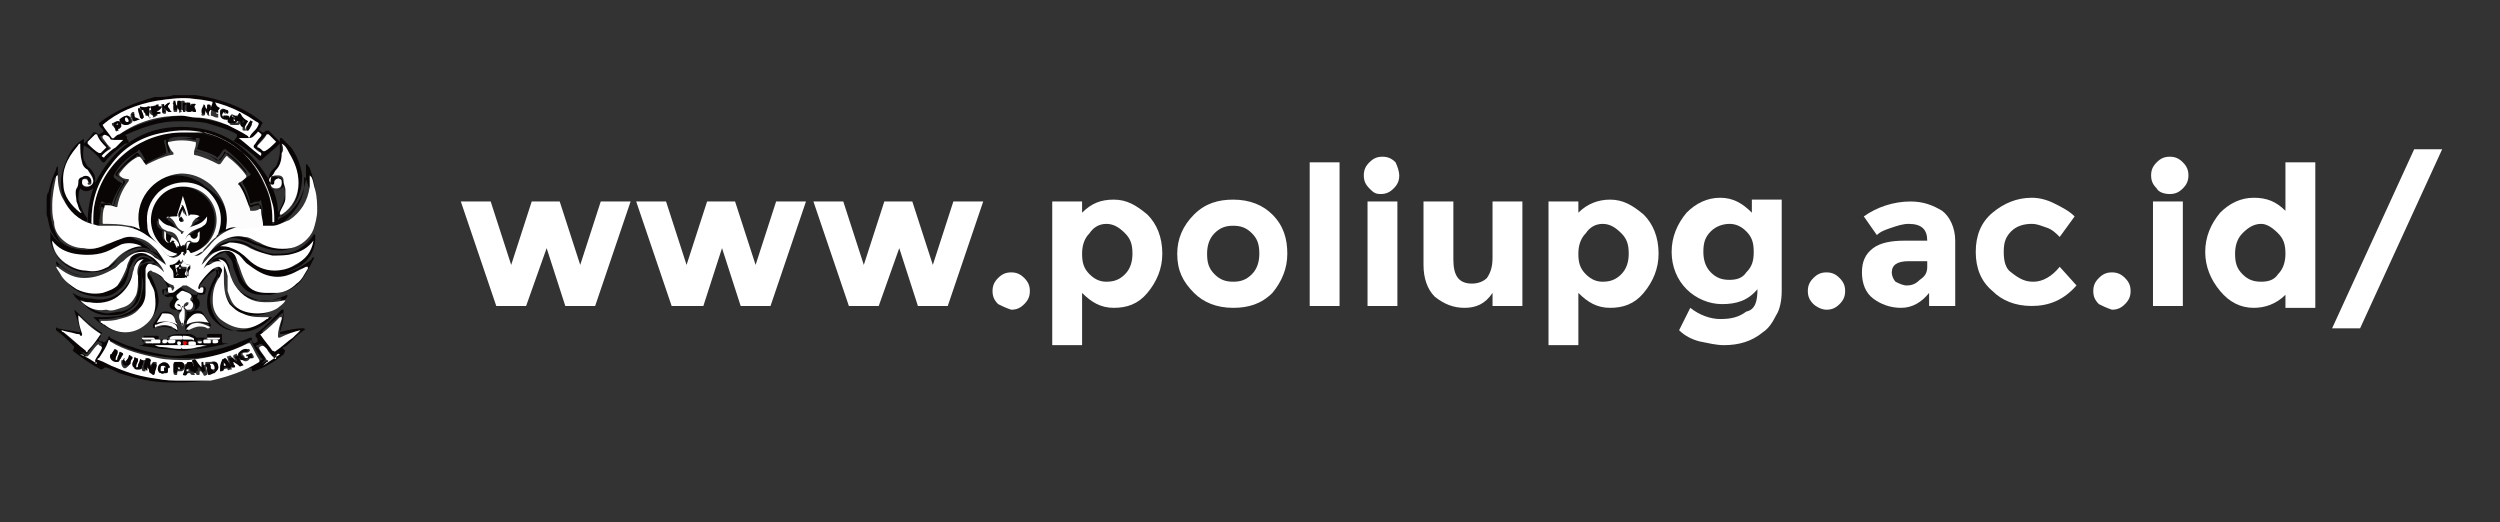 <?xml version="1.0" encoding="utf-8"?>
<!-- Generator: Adobe Illustrator 27.8.1, SVG Export Plug-In . SVG Version: 6.00 Build 0)  -->
<svg version="1.1" xmlns="http://www.w3.org/2000/svg" xmlns:xlink="http://www.w3.org/1999/xlink" x="0px" y="0px"
	 viewBox="0 0 134 28" style="enable-background:new 0 0 134 28;" xml:space="preserve">
<rect x="0" y="0" width="134" height="28" fill="#333333" stroke="none"/>
<style type="text/css">
	.st0{fill:#FFFFFF;}
	.st1{fill:#090504;}
	.st2{fill:#FCFCFC;}
	.st3{fill:#FD0000;}
</style>
<g id="Layer_1">
	<path class="st0" d="M28.2,16.4h-1.6l-1.9-5.6h1.6l1.1,3.4l1.1-3.4H30l1.1,3.4l1.1-3.4h1.6l-1.9,5.6h-1.6l-1-3.1L28.2,16.4z"/>
	<path class="st0" d="M37.7,16.4H36l-1.9-5.6h1.6l1.1,3.4l1.1-3.4h1.5l1.1,3.4l1.1-3.4h1.6l-1.9,5.6h-1.6l-1-3.1L37.7,16.4z"/>
	<path class="st0" d="M47.1,16.4h-1.6l-1.9-5.6h1.6l1.1,3.4l1.1-3.4h1.5l1.1,3.4l1.1-3.4h1.6l-1.9,5.6h-1.6l-1-3.1L47.1,16.4z"/>
	<path class="st0" d="M53.5,16.3c-0.2-0.2-0.3-0.4-0.3-0.7c0-0.3,0.1-0.5,0.3-0.7c0.2-0.2,0.4-0.3,0.7-0.3c0.3,0,0.5,0.1,0.7,0.3
		c0.2,0.2,0.3,0.4,0.3,0.7c0,0.3-0.1,0.5-0.3,0.7c-0.2,0.2-0.4,0.3-0.7,0.3C53.9,16.5,53.7,16.4,53.5,16.3z"/>
	<path class="st0" d="M59.7,10.7c0.7,0,1.2,0.3,1.8,0.8c0.5,0.5,0.8,1.2,0.8,2.1c0,0.8-0.3,1.5-0.8,2.1c-0.5,0.6-1.1,0.8-1.8,0.8
		c-0.7,0-1.2-0.3-1.7-0.8v2.8h-1.6v-7.7H58v0.6C58.5,10.9,59,10.7,59.7,10.7z M58,13.6c0,0.5,0.1,0.8,0.4,1.1
		c0.3,0.3,0.6,0.4,0.9,0.4c0.4,0,0.7-0.1,1-0.4c0.3-0.3,0.4-0.7,0.4-1.1c0-0.5-0.1-0.8-0.4-1.1c-0.3-0.3-0.6-0.5-1-0.5
		c-0.4,0-0.7,0.2-0.9,0.5C58.1,12.8,58,13.2,58,13.6z"/>
	<path class="st0" d="M69,13.6c0,0.8-0.3,1.5-0.8,2.1c-0.6,0.6-1.3,0.8-2.1,0.8c-0.9,0-1.6-0.3-2.1-0.8c-0.6-0.6-0.9-1.2-0.9-2.1
		c0-0.8,0.3-1.5,0.9-2.1c0.6-0.6,1.3-0.8,2.1-0.8c0.9,0,1.6,0.3,2.1,0.8C68.8,12.1,69,12.8,69,13.6z M64.7,13.6
		c0,0.5,0.1,0.8,0.4,1.1c0.3,0.3,0.6,0.4,1,0.4c0.4,0,0.7-0.1,1-0.4c0.3-0.3,0.4-0.7,0.4-1.1c0-0.5-0.1-0.8-0.4-1.1
		c-0.3-0.3-0.6-0.4-1-0.4c-0.4,0-0.7,0.1-1,0.4C64.8,12.8,64.7,13.2,64.7,13.6z"/>
	<path class="st0" d="M71.8,16.4h-1.6V8.7h1.6V16.4z"/>
	<path class="st0" d="M73.4,10.1c-0.2-0.2-0.3-0.4-0.3-0.7c0-0.3,0.1-0.5,0.3-0.7c0.2-0.2,0.4-0.3,0.7-0.3s0.5,0.1,0.7,0.3
		C74.9,8.9,75,9.2,75,9.4c0,0.3-0.1,0.5-0.3,0.7c-0.2,0.2-0.4,0.3-0.7,0.3S73.6,10.3,73.4,10.1z M74.9,16.4h-1.6v-5.6h1.6V16.4z"/>
	<path class="st0" d="M80,13.8v-3h1.6v5.6H80v-0.7c-0.4,0.6-0.9,0.8-1.5,0.8c-0.6,0-1.1-0.2-1.6-0.6c-0.4-0.4-0.6-1-0.6-1.7v-3.4
		h1.6v3.1c0,0.9,0.3,1.3,1,1.3c0.3,0,0.6-0.1,0.8-0.3C79.9,14.6,80,14.3,80,13.8z"/>
	<path class="st0" d="M86.3,10.7c0.7,0,1.2,0.3,1.8,0.8c0.5,0.5,0.8,1.2,0.8,2.1c0,0.8-0.3,1.5-0.8,2.1c-0.5,0.6-1.1,0.8-1.8,0.8
		s-1.2-0.3-1.7-0.8v2.8h-1.6v-7.7h1.6v0.6C85.1,10.9,85.7,10.7,86.3,10.7z M84.6,13.6c0,0.5,0.1,0.8,0.4,1.1
		c0.3,0.3,0.6,0.4,0.9,0.4c0.4,0,0.7-0.1,1-0.4c0.3-0.3,0.4-0.7,0.4-1.1c0-0.5-0.1-0.8-0.4-1.1c-0.3-0.3-0.6-0.5-1-0.5
		c-0.4,0-0.7,0.2-0.9,0.5C84.7,12.8,84.6,13.2,84.6,13.6z"/>
	<path class="st0" d="M94.2,15.5c-0.5,0.6-1.1,0.8-1.9,0.8c-0.7,0-1.4-0.3-1.9-0.8c-0.5-0.5-0.8-1.2-0.8-2s0.3-1.5,0.8-2.1
		c0.5-0.5,1.1-0.8,1.8-0.8s1.2,0.3,1.7,0.8v-0.7h1.6v4.9c0,0.5-0.1,1-0.3,1.3c-0.2,0.4-0.4,0.7-0.7,0.9c-0.6,0.5-1.3,0.7-2.1,0.7
		c-0.4,0-0.8-0.1-1.3-0.2c-0.4-0.1-0.8-0.3-1.1-0.6l0.6-1.2c0.5,0.4,1.1,0.6,1.6,0.6c0.6,0,1-0.1,1.4-0.4
		C94.1,16.6,94.2,16.1,94.2,15.5z M94,13.5c0-0.5-0.1-0.8-0.4-1.1c-0.3-0.3-0.6-0.4-0.9-0.4s-0.7,0.1-1,0.4
		c-0.3,0.3-0.4,0.6-0.4,1.1c0,0.4,0.1,0.8,0.4,1.1c0.3,0.3,0.6,0.4,1,0.4s0.7-0.1,0.9-0.4C93.9,14.3,94,14,94,13.5z"/>
	<path class="st0" d="M97.2,16.3c-0.2-0.2-0.3-0.4-0.3-0.7c0-0.3,0.1-0.5,0.3-0.7c0.2-0.2,0.4-0.3,0.7-0.3s0.5,0.1,0.7,0.3
		c0.2,0.2,0.3,0.4,0.3,0.7c0,0.3-0.1,0.5-0.3,0.7c-0.2,0.2-0.4,0.3-0.7,0.3S97.3,16.4,97.2,16.3z"/>
	<path class="st0" d="M104.9,16.4h-1.5v-0.7c-0.4,0.5-0.9,0.8-1.5,0.8c-0.6,0-1.1-0.2-1.5-0.5c-0.4-0.3-0.6-0.8-0.6-1.4
		s0.2-1,0.6-1.3c0.4-0.3,1-0.4,1.7-0.4h1.2v0c0-0.6-0.3-0.9-1-0.9c-0.3,0-0.6,0.1-0.9,0.2c-0.3,0.1-0.6,0.2-0.8,0.4l-0.7-1
		c0.7-0.5,1.6-0.8,2.5-0.8c0.7,0,1.2,0.2,1.7,0.5c0.4,0.3,0.7,0.9,0.7,1.6V16.4z M103.3,14.3V14h-1c-0.6,0-0.9,0.2-0.9,0.6
		c0,0.2,0.1,0.4,0.2,0.5c0.2,0.1,0.4,0.2,0.6,0.2c0.3,0,0.5-0.1,0.7-0.3C103.2,14.8,103.3,14.6,103.3,14.3z"/>
	<path class="st0" d="M109,15.1c0.5,0,1-0.3,1.4-0.8l0.9,1c-0.7,0.8-1.5,1.1-2.4,1.1s-1.6-0.3-2.1-0.8c-0.6-0.5-0.9-1.2-0.9-2.1
		c0-0.9,0.3-1.6,0.9-2.1c0.6-0.5,1.3-0.8,2.1-0.8c0.4,0,0.8,0.1,1.2,0.3c0.4,0.2,0.8,0.4,1.1,0.7l-0.8,1.1c-0.2-0.2-0.4-0.4-0.7-0.5
		c-0.3-0.1-0.5-0.2-0.8-0.2c-0.4,0-0.8,0.1-1.1,0.4c-0.3,0.3-0.4,0.6-0.4,1.1c0,0.5,0.1,0.9,0.4,1.1C108.3,15,108.6,15.1,109,15.1z"
		/>
	<path class="st0" d="M112.5,16.3c-0.2-0.2-0.3-0.4-0.3-0.7c0-0.3,0.1-0.5,0.3-0.7c0.2-0.2,0.4-0.3,0.7-0.3c0.3,0,0.5,0.1,0.7,0.3
		c0.2,0.2,0.3,0.4,0.3,0.7c0,0.3-0.1,0.5-0.3,0.7c-0.2,0.2-0.4,0.3-0.7,0.3C112.9,16.5,112.7,16.4,112.5,16.3z"/>
	<path class="st0" d="M115.6,10.1c-0.2-0.2-0.3-0.4-0.3-0.7c0-0.3,0.1-0.5,0.3-0.7c0.2-0.2,0.4-0.3,0.7-0.3s0.5,0.1,0.7,0.3
		c0.2,0.2,0.3,0.4,0.3,0.7c0,0.3-0.1,0.5-0.3,0.7c-0.2,0.2-0.4,0.3-0.7,0.3S115.7,10.3,115.6,10.1z M117,16.4h-1.6v-5.6h1.6V16.4z"
		/>
	<path class="st0" d="M120.8,16.5c-0.7,0-1.3-0.3-1.8-0.9c-0.5-0.6-0.8-1.3-0.8-2.1s0.3-1.5,0.8-2.1c0.5-0.5,1.1-0.8,1.8-0.8
		c0.7,0,1.2,0.2,1.7,0.7V8.7h1.6v7.8h-1.6v-0.7C122,16.3,121.4,16.5,120.8,16.5z M119.8,13.6c0,0.5,0.1,0.8,0.4,1.1
		c0.3,0.3,0.6,0.4,1,0.4c0.4,0,0.7-0.1,0.9-0.4c0.3-0.3,0.4-0.7,0.4-1.1c0-0.5-0.1-0.8-0.4-1.1s-0.6-0.5-0.9-0.5
		c-0.4,0-0.7,0.2-1,0.5C119.9,12.8,119.8,13.2,119.8,13.6z"/>
	<path class="st0" d="M129.4,8h1.5l-4.4,9.6H125L129.4,8z"/>
</g>
<g id="Layer_2">
	<path class="st1" d="M8.5,13.8c-0.3-0.5-0.7-0.8-1.2-0.9c-0.4-0.1-0.8,0-1.2,0.1c-0.4,0.2-0.8,0.4-1.2,0.4c-0.7,0.1-1.3,0-1.8-0.5
		c-0.2-0.2-0.3-0.4-0.4-0.6c-0.1-0.3-0.1-0.5-0.2-0.8c0,0,0,0,0-0.1c0-0.2,0-0.5,0-0.7c0-0.1,0-0.3,0.1-0.4C2.7,9.9,2.8,9.5,3,9.1
		C3,9,3,9,3.1,8.9c0,0.2,0,0.5,0,0.7c0,0.6,0.2,1.1,0.6,1.6c0.3,0.3,0.6,0.5,0.9,0.7c0.1,0,0.1,0,0.1,0c0-0.6,0.1-1.2,0.3-1.8
		c0,0,0,0,0,0c-0.3,0.2-0.5,0.2-0.7,0c-0.1,0.2-0.1,0.4-0.1,0.6c0.1,0.3,0.2,0.6,0.4,0.9c0.1,0.1,0.1,0.2,0,0.3
		c-0.5-0.2-0.8-0.5-1-0.9c-0.5-0.8-0.4-1.6,0-2.5C3.8,8,4.1,7.7,4.4,7.5c0,0,0.1-0.1,0.1,0c0,0,0,0.1,0,0.1c0,0.3-0.1,0.7,0,1
		C4.6,8.7,4.6,8.9,4.8,9c0.2,0.2,0.3,0.4,0.3,0.6c0,0.1,0,0.1,0,0.2c1-1.9,2.5-3,4.6-3c2.1,0,3.6,1,4.7,2.8c0-0.3,0.2-0.5,0.4-0.7
		C14.9,8.7,15,8.4,15,8.1c0-0.2,0-0.4,0-0.6c0,0,0-0.1,0-0.1c0,0,0.1,0,0.1,0c0.2,0.2,0.3,0.3,0.5,0.5c0.3,0.4,0.5,0.9,0.6,1.5
		c0,0.9-0.3,1.6-1,2.1c-0.1,0-0.1,0.1-0.2,0.1c-0.1,0-0.1,0.1-0.1,0.1c0,0.1,0,0.1,0.1,0c0.2-0.1,0.4-0.2,0.6-0.4
		c0.5-0.5,0.7-1.1,0.8-1.7c0-0.3,0-0.5,0-0.8c0.1,0,0.1,0.1,0.2,0.2c0.3,0.8,0.4,1.6,0.3,2.4c0,0.5-0.2,0.9-0.5,1.3
		c0,0.1-0.1,0.1-0.1,0.1c-0.6,0.5-1.3,0.6-2,0.4c-0.4-0.1-0.7-0.2-1-0.4c-0.5-0.2-1-0.2-1.5,0.1c-0.3,0.2-0.6,0.4-0.7,0.7
		c0,0,0,0,0,0c0,0,0,0,0,0c0.2-0.2,0.4-0.3,0.6-0.4c0.4-0.1,0.8,0,1.1,0.3c0.1,0.1,0.2,0.2,0.4,0.4c0.5,0.5,1.1,0.8,1.8,0.7
		c0.7,0,1.2-0.3,1.7-0.7c0,0,0-0.1,0.1-0.1c0.1,0,0,0.1,0,0.1c-0.2,0.4-0.4,0.8-0.7,1.2c-0.4,0.4-0.8,0.6-1.4,0.6
		c-0.3,0-0.6,0-1-0.1c-0.5-0.2-0.8-0.6-0.9-1.1c-0.1-0.2-0.1-0.5-0.3-0.7c-0.2-0.2-0.4-0.3-0.7-0.2c-0.2,0.1-0.6,0.4-0.7,0.6
		c0,0,0,0,0.1,0c0.1-0.1,0.2-0.1,0.3-0.1c0.3-0.1,0.5,0,0.5,0.3c0,0.2,0,0.4,0,0.6c0,0.5,0,1,0.4,1.4c0.3,0.3,0.6,0.4,1,0.5
		c0.3,0.1,0.7,0.1,1,0.1c0.1,0,0.1,0,0.2,0c-0.7,0.7-1.5,1-2.4,0.6c-0.5-0.2-0.8-0.7-0.9-1.2c-0.1-0.4,0-0.8,0.2-1.2
		c0.1-0.1,0.1-0.3,0.2-0.4c0-0.1,0.1-0.2,0-0.3c-0.1-0.1-0.2,0-0.2,0c-0.3,0.2-0.5,0.4-0.7,0.7c-0.1,0.1-0.1,0.1-0.1,0.2
		c0,0,0,0,0,0c0.1,0,0.2-0.1,0.3,0c0.1,0.1,0,0.2,0,0.3c0,0.1-0.2,0.1-0.3,0.1c0,0,0,0,0,0c0,0-0.1-0.1-0.1,0c0,0.1-0.1,0.2,0,0.2
		c0.2,0.2,0.1,0.5-0.1,0.6c-0.1,0-0.1,0.1-0.1,0.1c-0.1,0.3-0.2,0.6-0.3,1c-0.1-0.3-0.3-0.6-0.3-1c0-0.1,0-0.1-0.1-0.1
		C9,16.7,9,16.3,9.2,16.1c0.1-0.1,0.1-0.2,0-0.2c0,0,0,0,0,0c0,0-0.1,0-0.1,0c-0.2,0.1-0.4-0.1-0.3-0.3c0-0.1,0.1-0.2,0.3-0.1
		c0-0.1,0-0.2-0.1-0.3c-0.1-0.2-0.3-0.4-0.5-0.5c-0.1-0.1-0.2-0.1-0.3-0.2c-0.1,0-0.2,0-0.2,0.1c0,0.1,0,0.1,0.1,0.2
		c0.2,0.4,0.4,0.9,0.4,1.3c0,0.4-0.2,0.7-0.4,1C7.3,18,6.3,18,5.5,17.4c-0.2-0.1-0.3-0.2-0.5-0.4c0.1,0,0.1,0,0.2,0
		c0.4,0,0.9,0,1.3-0.1c0.6-0.2,1-0.5,1.1-1.2c0.1-0.3,0.1-0.6,0-0.9c0-0.2,0-0.3,0-0.5c0.1-0.2,0.2-0.2,0.4-0.2
		c0.2,0,0.3,0.1,0.4,0.2c0-0.1-0.1-0.1-0.1-0.2C8.3,14,8.1,13.9,8,13.8c-0.3-0.2-0.7-0.1-0.9,0.3c-0.1,0.2-0.2,0.3-0.2,0.5
		c-0.1,0.4-0.2,0.7-0.5,0.9c-0.3,0.3-0.6,0.4-1,0.4c-0.5,0-1-0.1-1.4-0.4c-0.3-0.2-0.5-0.5-0.7-0.8c-0.1-0.2-0.2-0.4-0.3-0.6
		c0,0,0-0.1,0-0.1c0.3,0.3,0.7,0.6,1.1,0.7c0.9,0.3,1.7,0.1,2.4-0.6c0.2-0.2,0.3-0.3,0.5-0.5c0.5-0.3,1-0.3,1.4,0
		C8.4,13.7,8.4,13.7,8.5,13.8C8.5,13.8,8.5,13.8,8.5,13.8C8.5,13.8,8.5,13.8,8.5,13.8C8.6,13.8,8.5,13.8,8.5,13.8
		C8.5,13.8,8.5,13.8,8.5,13.8z M14.5,10C14.5,10,14.5,10,14.5,10c-0.1-0.1-0.1-0.2-0.1-0.3C14.4,9.9,14.4,10,14.5,10
		C14.5,10.1,14.5,10.1,14.5,10C14.5,10,14.5,10,14.5,10z M8.9,14.2C8.8,14.2,8.8,14.2,8.9,14.2c-0.2-0.2-0.4-0.4-0.5-0.5
		c-0.2-0.2-0.4-0.3-0.7-0.3c-0.4,0-0.7,0.2-1,0.5c-0.1,0.2-0.3,0.3-0.5,0.4c-0.5,0.4-1,0.6-1.6,0.5c-0.5,0-0.9-0.2-1.3-0.5
		c0,0-0.1-0.1-0.2-0.1c0.1,0.2,0.2,0.3,0.3,0.5c0.2,0.3,0.4,0.5,0.8,0.7c0.5,0.2,0.9,0.3,1.4,0.2c0.3,0,0.6-0.2,0.8-0.4
		c0.3-0.3,0.4-0.6,0.5-1c0.1-0.2,0.1-0.4,0.2-0.5c0.2-0.3,0.5-0.4,0.8-0.2c0.2,0.1,0.3,0.2,0.5,0.3c0.2,0.2,0.4,0.4,0.5,0.7
		c0,0-0.1-0.1-0.1-0.1c-0.2-0.1-0.3-0.3-0.5-0.3c-0.2,0-0.4,0-0.4,0.2c0,0.1,0,0.2,0,0.4c0,0.3,0.1,0.6,0,0.9c0,0.3-0.2,0.6-0.3,0.8
		C7.1,16.8,6.7,17,6.3,17c-0.3,0.1-0.6,0.1-0.9,0.1c0,0-0.1,0-0.1,0c0,0,0,0,0,0.1c0.1,0.1,0.1,0.1,0.2,0.1c0.6,0.4,1.6,0.5,2.2,0
		c0.5-0.4,0.7-1,0.5-1.6c-0.1-0.3-0.2-0.5-0.3-0.8c-0.1-0.1-0.1-0.2-0.1-0.3c0-0.1,0.1-0.2,0.2-0.2c0.1,0,0.2,0,0.2,0.1
		c0.2,0.1,0.3,0.3,0.5,0.4c0.1,0.1,0.2,0.3,0.3,0.5c0,0.1,0,0.1,0,0.2c0,0-0.1,0.1-0.1,0c0,0,0-0.1-0.1-0.1c-0.1,0-0.1,0-0.1,0.1
		c0,0.1,0,0.2,0.1,0.2c0.1,0,0.2,0,0.3-0.1c0.1-0.1,0.3-0.2,0.4-0.3c0.1,0,0.1,0,0.2,0c0.1,0.1,0.3,0.2,0.5,0.3
		c0.1,0.1,0.2,0.1,0.3,0.1c0.1,0,0.1-0.1,0.1-0.2c0-0.1-0.1-0.1-0.1-0.1c-0.1,0-0.1,0.1-0.1,0.1c0,0,0,0,0,0c-0.1-0.1-0.1-0.2,0-0.3
		c0.1-0.3,0.4-0.5,0.6-0.7c0.1-0.1,0.2-0.2,0.4-0.2c0.1,0,0.2,0.1,0.2,0.2c0,0.1,0,0.2-0.1,0.3c-0.2,0.4-0.4,0.8-0.4,1.3
		c0,0.4,0.1,0.7,0.4,1c0.4,0.4,0.8,0.6,1.3,0.5c0.5,0,0.9-0.2,1.2-0.5c0,0,0.1-0.1,0.1-0.1c0,0-0.1,0-0.1,0c-0.4,0-0.9,0-1.3-0.2
		c-0.3-0.1-0.5-0.3-0.7-0.5c-0.3-0.4-0.4-0.9-0.3-1.5c0-0.2,0-0.3,0-0.5c0-0.2-0.1-0.3-0.3-0.3c-0.2,0-0.4,0.1-0.5,0.2
		c-0.1,0.1-0.2,0.2-0.3,0.2c0.2-0.4,0.5-0.7,0.9-0.9c0.3-0.2,0.6-0.1,0.8,0.2c0.1,0.1,0.2,0.3,0.2,0.5c0.1,0.3,0.2,0.5,0.3,0.8
		c0.3,0.5,0.7,0.7,1.2,0.7c0.2,0,0.3,0,0.5,0c0.4-0.1,0.8-0.2,1.1-0.5c0.2-0.2,0.4-0.5,0.6-0.8c0,0,0-0.1,0-0.1c0,0-0.1,0-0.1,0
		c-0.2,0.1-0.4,0.3-0.6,0.3c-0.4,0.2-0.9,0.2-1.3,0.2c-0.5-0.1-0.9-0.3-1.3-0.7c-0.2-0.2-0.3-0.3-0.5-0.5c-0.4-0.3-0.7-0.3-1.1-0.1
		c-0.3,0.1-0.5,0.4-0.7,0.6c0,0-0.1,0.1-0.1,0.1c0-0.1,0.1-0.3,0.2-0.4c0.2-0.4,0.5-0.7,0.9-0.9c0.4-0.2,0.8-0.3,1.2-0.2
		c0.3,0.1,0.6,0.2,0.8,0.3c0.6,0.2,1.1,0.4,1.7,0.3c0.6-0.1,1-0.5,1.2-1c0.1-0.3,0.2-0.7,0.2-1c0-0.4,0-0.8-0.1-1.1
		c0-0.2-0.1-0.4-0.2-0.7c0,0,0-0.1-0.1-0.1c0,0,0,0,0,0.1c0,0.2,0,0.3,0,0.5c-0.1,0.7-0.5,1.3-1.1,1.8c-0.3,0.2-0.6,0.3-0.9,0.3
		c-0.4,0-0.7,0-1.1,0c-0.3,0-0.6,0.1-0.9,0.1c-0.6,0.2-1.1,0.5-1.4,1c-0.1,0.1-0.2,0.2-0.3,0.3c-0.2,0.2-0.4,0.2-0.6,0.1
		c-0.1-0.1-0.1-0.2-0.2-0.2c0,0,0,0-0.1,0c0,0,0,0,0,0.1c0,0.1,0,0.1-0.1,0.2c0,0,0-0.1-0.1-0.1c0,0,0-0.1,0-0.1
		c-0.1,0-0.1,0.1-0.1,0.1c0,0,0,0,0,0c-0.2,0.3-0.4,0.3-0.7,0.1c-0.2-0.1-0.3-0.3-0.4-0.5c-0.3-0.3-0.5-0.5-0.9-0.7
		c-0.5-0.3-1.1-0.3-1.6-0.4c-0.3,0-0.5,0-0.8,0c-0.1,0-0.3,0-0.4-0.1c-0.7-0.2-1.2-0.7-1.5-1.3C3.1,10.4,3,10,3,9.6c0,0,0-0.1,0-0.1
		c0,0-0.1,0-0.1,0.1c-0.2,0.5-0.2,1-0.2,1.5c0,0.3,0,0.6,0.1,0.9c0.1,0.3,0.2,0.6,0.4,0.9c0.3,0.3,0.8,0.5,1.2,0.5
		c0.4,0,0.8-0.1,1.2-0.2c0.3-0.1,0.5-0.2,0.8-0.3c0.5-0.1,0.9-0.1,1.3,0.1c0.2,0.1,0.5,0.3,0.6,0.5C8.6,13.7,8.8,14,8.9,14.2
		L8.9,14.2z M12.1,12.3c0.3-0.1,0.5-0.2,0.8-0.2C13.2,12,13.6,12,14,12c0.1,0,0.1,0,0.1-0.1c0-0.3,0-0.5-0.1-0.8
		c0-0.1,0-0.1-0.1-0.1c-0.1,0-0.3,0-0.4,0.1c-0.1,0-0.1,0-0.1-0.1c-0.1-0.5-0.3-0.9-0.6-1.3c0,0,0-0.1,0-0.1
		c0.1-0.1,0.2-0.2,0.4-0.3c0,0,0,0,0-0.1c-0.3-0.4-0.6-0.7-1-1c0,0-0.1,0-0.1,0c-0.1,0.1-0.2,0.3-0.3,0.4c0,0,0,0-0.1,0
		c-0.4-0.3-0.8-0.4-1.3-0.5c0,0-0.1,0,0-0.1c0-0.2,0.1-0.3,0.1-0.5c0-0.1,0-0.1-0.1-0.1c-0.4-0.1-0.9-0.1-1.3,0C9,7.6,9,7.7,9,7.7
		c0,0.1,0.1,0.3,0.1,0.4c0,0.1,0,0.1-0.1,0.1C8.6,8.4,8.2,8.5,7.8,8.8c-0.1,0-0.1,0-0.1,0C7.6,8.6,7.5,8.5,7.4,8.4
		c0-0.1-0.1-0.1-0.1,0C7,8.6,6.6,8.9,6.3,9.3c0,0,0,0.1,0,0.1c0.1,0.1,0.2,0.2,0.4,0.3c0,0,0,0.1,0,0.1c-0.3,0.4-0.5,0.8-0.6,1.3
		c0,0.1,0,0.1-0.1,0.1c-0.2,0-0.3,0-0.5-0.1c-0.1,0-0.1,0-0.1,0.1c0,0.3-0.1,0.6-0.1,0.8c0,0.1,0,0.1,0.1,0.1c0.4,0,0.8,0,1.2,0.1
		c0.2,0.1,0.4,0.1,0.6,0.2c-0.3-1.5,0.7-2.9,2.2-3c0.6,0,1.2,0.2,1.6,0.6C12,10.6,12.3,11.4,12.1,12.3z M15.1,7.7c0,0.2,0,0.4,0,0.6
		c0,0.3-0.1,0.6-0.3,0.9c-0.1,0.1-0.2,0.2-0.2,0.3c-0.1,0.1-0.1,0.2-0.1,0.4c0,0.2,0.1,0.3,0.3,0.3c0.2,0,0.3-0.1,0.3-0.3
		c0-0.1,0-0.2-0.1-0.2c-0.1,0-0.1,0-0.2,0c-0.1,0-0.1,0.1-0.1,0.2c0,0.1,0,0.1-0.1,0.1c0,0-0.1,0-0.1-0.1c0-0.1,0-0.2,0-0.3
		c0.1-0.1,0.2-0.2,0.4-0.1c0.2,0,0.3,0.2,0.3,0.3c0,0.2,0.1,0.3,0.1,0.5c0,0.1,0,0.3,0,0.4c0,0.3-0.2,0.5-0.3,0.8c0,0,0,0.1,0,0.1
		c0,0,0.1,0,0.1,0c0.6-0.4,0.9-1,0.9-1.7c0-0.6-0.2-1.1-0.5-1.6C15.4,8,15.3,7.8,15.1,7.7z M4.3,7.7C4.2,7.7,4.2,7.8,4.1,7.9
		c-0.5,0.6-0.7,1.2-0.7,2c0.1,0.6,0.4,1.1,0.9,1.5c0,0,0,0,0.1,0c0,0,0-0.1-0.1-0.1c-0.1-0.2-0.2-0.3-0.2-0.5
		c-0.1-0.2-0.1-0.5,0-0.7c0-0.1,0.1-0.3,0.1-0.4c0-0.1,0.1-0.2,0.2-0.3c0.1-0.1,0.3-0.1,0.4,0c0.1,0.1,0.1,0.2,0.1,0.3
		c0,0,0,0.1-0.1,0.1c0,0-0.1-0.1-0.1-0.1c0,0,0-0.1,0-0.1C4.6,9.5,4.5,9.5,4.5,9.6c-0.1,0-0.1,0.1-0.1,0.2c0,0.2,0.2,0.3,0.3,0.2
		C4.8,10,5,9.9,5,9.7c0-0.2-0.1-0.4-0.3-0.6C4.5,9,4.4,8.8,4.4,8.6C4.3,8.3,4.3,8,4.3,7.7z M9.8,7.1c0.4,0,0.8,0,1.2,0.1
		c1.5,0.4,2.6,1.3,3.2,2.8c0.3,0.6,0.4,1.2,0.4,1.9c0,0,0,0.1,0,0.1c0,0,0.1,0,0.1,0c0,0,0-0.1,0-0.1c0-0.3,0-0.6-0.1-0.9
		c-0.2-1.1-0.8-2.1-1.7-2.8c-1.2-1-2.6-1.4-4.1-1C7.6,7.3,6.6,7.9,5.9,8.9c-0.7,0.9-1,1.9-1,3c0,0.1,0,0.1,0.1,0.1
		c0.1,0,0-0.1,0-0.1c0-0.4,0-0.7,0.1-1.1C5.6,8.6,7.6,7.1,9.8,7.1z M10.1,13.6c0.2,0.2,0.5,0.2,0.7-0.1c0,0,0-0.1,0.1-0.1
		c0.2-0.3,0.4-0.5,0.7-0.7c0.1,0,0.1-0.1,0.1-0.2c0.3-0.8,0.1-1.6-0.5-2.2c-0.7-0.7-2-0.7-2.7,0c-0.5,0.5-0.7,1.1-0.6,1.8
		c0,0.3,0.1,0.5,0.3,0.7c0.2,0.2,0.4,0.4,0.6,0.7c0.2,0.3,0.4,0.3,0.7,0.1c-0.9-0.2-1.5-1.1-1.4-2C8.1,10.7,8.8,10,9.7,10
		c0.9,0,1.7,0.7,1.8,1.6C11.6,12.4,11.1,13.4,10.1,13.6z M9.8,7.4c-0.3,0-0.6,0-0.9,0.1c-0.1,0-0.1,0-0.1,0.1c0,0.1,0.1,0.3,0.1,0.5
		c0,0,0,0.1,0,0.1c-0.4,0.1-0.7,0.2-1,0.4c-0.1,0-0.1,0-0.1,0C7.7,8.4,7.6,8.2,7.5,8.1c0-0.1-0.1-0.1-0.1,0c-0.5,0.3-1,0.7-1.3,1.3
		c0,0,0,0.1,0,0.1c0.1,0.1,0.2,0.2,0.4,0.3c0,0,0.1,0,0,0.1c-0.2,0.3-0.4,0.7-0.5,1c0,0.1,0,0.1-0.1,0c-0.1,0-0.3,0-0.4-0.1
		c-0.1,0-0.1,0-0.1,0.1c-0.1,0.3-0.1,0.7-0.1,1c0,0,0,0.1,0,0.1c0.1,0,0-0.1,0-0.1c0-0.3,0-0.6,0.1-0.9c0-0.1,0-0.1,0.1-0.1
		c0.2,0,0.3,0,0.5,0.1c0.1,0,0.1,0,0.1-0.1c0.1-0.4,0.3-0.8,0.5-1.1c0,0,0-0.1,0-0.1C6.5,9.6,6.4,9.5,6.2,9.4c0,0,0-0.1,0-0.1
		c0.3-0.4,0.7-0.8,1.1-1.1c0,0,0.1,0,0.1,0c0.1,0.1,0.2,0.3,0.2,0.4c0,0,0,0.1,0.1,0C8.2,8.4,8.5,8.3,9,8.2c0,0,0.1,0,0-0.1
		C9,8,8.9,7.8,8.9,7.6c0-0.1,0-0.1,0-0.1c0.2,0,0.4-0.1,0.5-0.1c0.3,0,0.7,0,1,0.1c0.1,0,0.1,0,0.1,0.1c0,0.1-0.1,0.3-0.1,0.4
		c0,0.1,0,0.1,0.1,0.1c0.4,0.1,0.8,0.2,1.1,0.5c0,0,0.1,0,0.1,0c0.1-0.1,0.2-0.2,0.3-0.4c0-0.1,0.1-0.1,0.1,0
		c0.4,0.3,0.8,0.7,1.1,1.1c0,0.1,0,0.1,0,0.1c-0.1,0.1-0.2,0.2-0.4,0.3c0,0,0,0,0,0.1c0.2,0.4,0.4,0.8,0.5,1.2c0,0.1,0,0.1,0.1,0
		c0.1,0,0.3-0.1,0.4-0.1c0.1,0,0.1,0,0.1,0.1c0.1,0.3,0.1,0.6,0.1,0.9c0,0,0,0.1,0,0.1c0.1,0,0.1-0.1,0.1-0.1c0-0.4,0-0.7-0.1-1.1
		c0-0.1,0-0.1-0.1,0c-0.1,0-0.3,0-0.4,0.1c-0.1,0-0.1,0-0.1-0.1c-0.1-0.4-0.2-0.7-0.4-1c0,0,0-0.1,0-0.1c0.1-0.1,0.2-0.2,0.4-0.3
		c0,0,0.1-0.1,0-0.1c-0.4-0.5-0.8-0.9-1.3-1.3c0,0-0.1,0-0.1,0c-0.1,0.1-0.2,0.3-0.3,0.4c0,0-0.1,0.1-0.1,0c-0.3-0.2-0.7-0.3-1-0.4
		c0,0-0.1,0,0-0.1c0-0.1,0.1-0.3,0.1-0.4c0-0.1,0-0.1-0.1-0.1C10.4,7.4,10.1,7.4,9.8,7.4z M8.9,11.7c0,0,0.1,0,0.1,0.1
		c0.2,0.1,0.3,0.2,0.4,0.4c0.1,0.2,0.2,0.3,0.4,0.4c0,0,0.1,0,0.1,0c0.2-0.1,0.3-0.2,0.4-0.4c0-0.1,0.1-0.2,0.2-0.3
		c0.1,0,0.1-0.1,0.2-0.1c-0.1-0.1-0.3-0.1-0.5-0.1c0,0-0.1,0-0.1,0c-0.1-0.3-0.2-0.7-0.3-1c0,0,0-0.1,0-0.1c0,0,0,0,0,0.1
		c-0.1,0.3-0.2,0.6-0.3,1c0,0.1,0,0.1-0.1,0.1C9.2,11.6,9,11.6,8.9,11.7z M9.8,17.5c0.1-0.2,0.2-0.4,0.2-0.7c0,0,0-0.1,0-0.1
		c-0.1-0.2-0.1-0.3,0.1-0.4c0,0,0.1,0,0.1,0c0,0,0,0,0,0.1c0,0,0,0.1-0.1,0.1c0,0-0.1,0-0.1,0.1c0,0.1,0,0.1,0.1,0.1
		c0.1,0,0.1,0,0.2,0c0.2-0.1,0.2-0.4,0-0.5c-0.1,0-0.1-0.1,0-0.1c0.1-0.1,0-0.2-0.1-0.3c-0.2-0.2-0.2-0.2-0.5,0c0,0,0,0,0,0
		c-0.2,0.1-0.2,0.1-0.1,0.3c0,0.1,0,0.1,0,0.1c-0.1,0.1-0.2,0.3-0.1,0.4c0,0.1,0.1,0.1,0.2,0.1c0.1,0,0.1,0,0.1-0.1
		c0-0.1,0-0.1-0.1-0.1c-0.1,0-0.1,0-0.1-0.1c0,0,0-0.1,0.1,0c0.2,0,0.3,0.3,0.1,0.4c-0.1,0.1-0.1,0.2-0.1,0.3
		C9.6,17.1,9.6,17.3,9.8,17.5c-0.1-0.1-0.1-0.1-0.1-0.2c0-0.3,0-0.6,0-0.8c0,0,0-0.1,0-0.1c0.1,0,0,0.1,0,0.1c0,0.1,0,0.1,0,0.2
		C9.8,16.9,9.8,17.2,9.8,17.5z M9.7,13.2c0-0.1,0.1-0.2,0.1-0.2c0.1-0.3,0.4-0.4,0.6-0.6c0.1-0.1,0.2-0.1,0.4-0.2
		c0.1-0.1,0.2-0.3,0.2-0.5c-0.1,0.3-0.4,0.4-0.7,0.5c-0.2,0.1-0.4,0.2-0.6,0.4c0,0,0,0-0.1,0c-0.1-0.1-0.1-0.2-0.2-0.2
		c-0.1-0.1-0.3-0.2-0.4-0.2c-0.2-0.1-0.3-0.1-0.4-0.2c-0.1-0.1-0.1-0.1-0.2-0.2c0,0.2,0,0.3,0.1,0.4c0.1,0.1,0.3,0.2,0.4,0.3
		c0.2,0.1,0.4,0.2,0.5,0.3C9.6,12.9,9.7,13.1,9.7,13.2z M15.2,10c-0.2,0.2-0.4,0.3-0.6,0.1c0.2,0.4,0.3,0.9,0.3,1.3
		C15.2,10.9,15.4,10.4,15.2,10z M10.7,12.4c-0.1,0-0.1,0.1-0.1,0.2c0,0,0,0.1,0,0.1c0,0.1-0.1,0.2-0.2,0.2c-0.1,0-0.2,0-0.2-0.2
		c0-0.1,0-0.1-0.1,0c-0.2,0.1-0.3,0.3-0.3,0.4c0,0,0,0.1,0,0.1c0,0,0,0,0.1,0c0.1-0.1,0.1-0.2,0.2-0.3c0,0,0,0,0,0
		c0.1,0.1,0.2,0.2,0.3,0.1c0.1,0,0.2-0.2,0.2-0.3C10.7,12.6,10.7,12.5,10.7,12.4z M9.2,12.7C9.2,12.7,9.2,12.7,9.2,12.7
		c-0.1,0.2-0.1,0.2-0.2,0.2c-0.1,0-0.1-0.1-0.2-0.2c0-0.1,0-0.1,0-0.2c0-0.1,0-0.1-0.1-0.2c0,0.1,0,0.2,0,0.3c0,0.2,0.1,0.3,0.2,0.3
		c0.1,0,0.3,0,0.3-0.1c0,0,0.1,0,0.1,0c0.1,0.1,0.1,0.2,0.2,0.3c0,0,0,0.1,0.1,0c0,0,0,0,0-0.1C9.5,12.9,9.4,12.7,9.2,12.7z
		 M10,13.4c0.1-0.1,0.1-0.3,0.2-0.4c-0.1-0.1-0.2,0-0.2,0.1C10,13.2,10,13.3,10,13.4z M9.5,13.3c0-0.1,0-0.2,0-0.2
		c0-0.1-0.1-0.2-0.2-0.1C9.4,13.1,9.4,13.2,9.5,13.3z M10.9,13.8C10.9,13.8,10.9,13.8,10.9,13.8C10.9,13.8,10.9,13.8,10.9,13.8
		C10.9,13.8,10.9,13.8,10.9,13.8C10.9,13.8,10.9,13.8,10.9,13.8z"/>
	<path class="st1" d="M10.2,5.1c0.1,0,0.2,0,0.3,0C11.8,5.3,13,5.7,14,6.5c0.1,0.1,0.1,0.1,0,0.2C14,6.7,14,6.8,13.9,6.9
		c0,0,0,0.1,0,0.1c0,0,0,0,0,0c0.1,0,0.1,0.1,0.2,0.1c0.1,0,0.1-0.1,0.2-0.1c0,0,0,0,0.1,0c0.2,0.2,0.4,0.4,0.6,0.6c0,0,0,0.1,0,0.1
		c-0.3,0.3-0.7,0.6-1,0.9c0,0-0.1,0-0.1,0c-0.4-0.4-0.8-0.7-1.3-1c-0.1,0-0.1-0.1,0-0.1c0-0.1,0.1-0.1,0.1-0.2c0,0,0-0.1,0-0.1
		c-0.5-0.3-1-0.4-1.6-0.6c-0.5-0.1-1-0.1-1.6-0.1c-0.9,0-1.8,0.3-2.7,0.7c-0.1,0-0.1,0.1,0,0.1c0,0,0,0,0,0.1c0,0.1,0.1,0.1,0.1,0.2
		c0,0.1-0.1,0.1-0.2,0.1c-0.4,0.3-0.8,0.6-1.1,1c0,0-0.1,0-0.1,0C5.2,8.3,4.9,8,4.5,7.8c0,0-0.1-0.1,0-0.1C4.7,7.5,4.9,7.3,5,7.1
		c0,0,0.1,0,0.1,0c0.1,0,0.1,0.1,0.2,0.1c0.1,0,0.1-0.1,0.2-0.1C5.6,7,5.5,7,5.5,6.9C5.4,6.9,5.4,6.8,5.3,6.7c0,0,0-0.1,0-0.1
		c0.9-0.7,1.9-1.1,3-1.4C8.7,5.2,9,5.2,9.3,5.1c0,0,0,0,0,0C9.6,5.1,9.9,5.1,10.2,5.1z M5.5,6.7C5.6,6.9,5.8,7.1,6,7.4
		c0,0.1,0.1,0.1,0.1,0c0.1-0.1,0.2-0.2,0.3-0.2c1-0.6,2.1-0.9,3.3-1c0.3,0,0.5,0,0.8,0.1c0.6,0.1,1.1,0.2,1.7,0.4
		c0.4,0.2,0.8,0.4,1.1,0.6c0,0,0.1,0,0.1,0c0.1-0.2,0.2-0.4,0.4-0.5c0.1-0.2,0.1-0.2-0.1-0.3c-1-0.7-2.1-1.1-3.3-1.2
		c-0.7-0.1-1.4,0-2,0.1C7.3,5.6,6.3,6,5.5,6.7z M14.8,7.6C14.8,7.5,14.8,7.5,14.8,7.6c-0.2-0.2-0.3-0.3-0.4-0.4c0,0-0.1,0-0.1,0
		c-0.2,0.2-0.4,0.4-0.5,0.6c0,0,0,0.1,0,0.1C13.9,7.9,14,8,14.1,8.1c0,0,0.1,0,0.1,0C14.3,7.9,14.5,7.8,14.8,7.6
		C14.7,7.6,14.8,7.6,14.8,7.6z M5.7,7.9C5.7,7.9,5.7,7.9,5.7,7.9C5.5,7.7,5.3,7.5,5.1,7.3c0,0-0.1,0-0.1,0C4.9,7.4,4.8,7.5,4.7,7.6
		c0,0,0,0.1,0,0.1c0.2,0.2,0.4,0.3,0.6,0.5c0,0,0.1,0,0.1,0C5.5,8.1,5.6,8,5.7,7.9C5.7,7.9,5.7,7.9,5.7,7.9z M6.6,7.5
		C6.6,7.5,6.6,7.5,6.6,7.5c-0.2,0-0.3,0-0.5,0c-0.1,0-0.2,0-0.3-0.1c0-0.1-0.1-0.1-0.1-0.1c-0.1-0.1-0.1-0.1-0.3,0
		c-0.1,0,0,0.1,0,0.1c0.1,0.2,0.3,0.3,0.4,0.5c0,0,0.1,0.1,0,0.1C5.7,8.1,5.6,8.2,5.5,8.3c0,0,0,0.1,0,0.1c0,0,0.1,0,0.1,0
		C5.8,8.2,6,8,6.2,7.9C6.3,7.8,6.5,7.6,6.6,7.5z M12.8,7.4c0.4,0.3,0.7,0.6,1.1,0.9c0,0,0.1,0,0.1,0c0,0,0,0,0-0.1
		c-0.1-0.1-0.2-0.2-0.4-0.3c0,0-0.1-0.1,0-0.1c0.1-0.1,0.2-0.3,0.3-0.4c0.1-0.1,0.1-0.1,0-0.3c0,0-0.1,0-0.1,0
		c-0.1,0.1-0.1,0.1-0.2,0.2c-0.1,0.1-0.2,0.1-0.3,0.1C13.1,7.4,13,7.4,12.8,7.4z"/>
	<path class="st1" d="M3.9,18.8C3.9,18.8,3.9,18.8,3.9,18.8c0.1-0.2,0.1-0.2,0-0.3c-0.3-0.3-0.6-0.6-0.9-0.8c0,0,0,0,0-0.1
		c0-0.1,0.1,0,0.1,0c0.4,0.1,0.7,0.1,1.1,0.2c0.1,0,0.1,0,0.1-0.1C4.2,17.3,4.1,17,4,16.7c0,0,0-0.1,0-0.1c0.1,0.1,0.3,0.3,0.4,0.4
		c0.3,0.3,0.7,0.6,1,0.8c0.1,0,0.1,0.1,0,0.1c0,0,0,0,0,0.1c0,0.1-0.1,0.1-0.1,0.2c0,0.1,0.1,0.1,0.2,0.1c0.1,0.1,0.1,0,0.2,0
		c0-0.1,0.1-0.1,0.1-0.2c0-0.1,0.1-0.1,0.1,0c0.4,0.2,0.8,0.4,1.2,0.5c0.5,0.2,1.1,0.3,1.6,0.4c0.5,0.1,0.9,0.1,1.4,0
		c0.9-0.1,1.8-0.3,2.6-0.6c0.2-0.1,0.5-0.2,0.7-0.3c0.1,0,0.1,0,0.1,0c0,0,0,0,0,0.1c0,0.1,0.1,0.2,0.1,0.2c0.1,0,0.2-0.1,0.2-0.1
		c0,0,0,0,0-0.1c0-0.1-0.1-0.1-0.1-0.2c0,0,0-0.1,0-0.1c0.3-0.2,0.6-0.5,0.9-0.8c0.2-0.2,0.3-0.3,0.5-0.5c0,0,0,0,0.1,0
		c0,0.4-0.2,0.8-0.2,1.2c0.4-0.1,0.8-0.2,1.2-0.2c0,0,0.1,0,0.1,0c0,0,0.1,0.1,0,0.1c-0.3,0.2-0.5,0.4-0.8,0.7
		c-0.1,0.1-0.2,0.2-0.3,0.2c0,0-0.1,0.1,0,0.1c0.1,0.1,0.1,0.1,0,0.3c-0.5,0.4-1,0.7-1.6,0.9c-0.1,0-0.1,0-0.1-0.1
		c0-0.1-0.1-0.1-0.2-0.1c-0.7,0.4-1.5,0.6-2.3,0.7c-0.6,0.1-1.3,0.1-1.9,0.1c-0.9,0-1.8-0.2-2.7-0.5c-0.2-0.1-0.4-0.2-0.7-0.3
		c-0.1,0-0.1,0-0.1,0c-0.1,0.1-0.1,0.1-0.2,0.1C5,19.6,4.4,19.2,3.9,18.8z M9.7,20.4c0.6,0,1.2,0,1.7-0.1c0.9-0.2,1.8-0.5,2.6-1
		c0.1,0,0.1-0.1,0-0.1c-0.2-0.3-0.4-0.6-0.5-0.9c0-0.1-0.1-0.1-0.1,0c-1,0.6-2.1,0.9-3.2,0.9c-0.5,0-1,0-1.6-0.1
		C7.7,19,6.8,18.7,6,18.3c-0.1,0-0.1,0-0.1,0c-0.2,0.3-0.3,0.6-0.5,0.9c0,0.1,0,0.1,0,0.1c0.3,0.2,0.6,0.3,0.9,0.4
		c0.7,0.3,1.4,0.5,2.2,0.6C8.9,20.4,9.3,20.4,9.7,20.4z M5.4,17.9c-0.4-0.3-0.8-0.7-1.2-1c0,0,0,0.1,0,0.1c0.1,0.3,0.2,0.6,0.2,0.9
		c0,0.1,0,0.1-0.1,0.1c-0.1,0-0.2,0-0.2-0.1c-0.3-0.1-0.5-0.1-0.8-0.2c0,0,0,0.1,0.1,0.1c0.4,0.4,0.8,0.7,1.2,1c0.1,0,0.1,0,0.1,0
		C4.9,18.5,5.1,18.2,5.4,17.9z M16.1,17.7C16,17.7,16,17.7,16.1,17.7c-0.4,0.1-0.7,0.2-1,0.2c-0.1,0-0.1,0-0.1-0.1
		c0.1-0.3,0.2-0.6,0.2-0.9c0,0,0,0,0-0.1c0,0,0,0-0.1,0c-0.3,0.3-0.7,0.6-1,0.9c-0.1,0.1,0,0.1,0,0.1c0.2,0.3,0.4,0.5,0.6,0.8
		c0.1,0.1,0.1,0.1,0.2,0c0.3-0.2,0.6-0.4,0.9-0.7C15.8,18,16,17.9,16.1,17.7z M5.2,19.5C5.3,19.5,5.3,19.5,5.2,19.5
		c0-0.1-0.1-0.1-0.1-0.2c-0.1,0-0.1-0.1,0-0.2c0.1-0.2,0.2-0.3,0.3-0.5c0.1-0.2,0.1-0.2-0.1-0.3c-0.1,0-0.1,0-0.1,0
		c-0.2,0.2-0.3,0.4-0.5,0.6c0,0.1-0.1,0.1-0.2,0c-0.1,0-0.2-0.1-0.2-0.1C4.6,19.1,4.9,19.3,5.2,19.5z M15,19C15,19,15,18.9,15,19
		c-0.1,0-0.2,0-0.3,0.1c-0.1,0-0.1,0-0.1,0c-0.1-0.2-0.2-0.3-0.4-0.5c-0.2-0.2-0.2-0.2-0.4-0.1c-0.1,0-0.1,0.1,0,0.1
		c0.1,0.2,0.3,0.4,0.4,0.6c0,0.1,0,0.1,0,0.1c-0.1,0.1-0.1,0.1-0.2,0.2c0,0,0,0,0,0C14.4,19.3,14.7,19.1,15,19z"/>
	<path class="st1" d="M9.8,18.8c-0.4,0-0.8-0.1-1.2-0.1c-0.4-0.1-0.8-0.1-1.2-0.2c0,0,0,0-0.1,0c0,0,0,0,0,0c0,0,0,0,0,0
		c0.1,0,0.2,0,0.3,0c0,0,0.1,0,0.1-0.1c0-0.1,0-0.2,0-0.3c0-0.1,0-0.1,0.1-0.1c0.2,0,0.4,0,0.6,0c0.1,0,0.1,0,0.1,0.1
		c0,0.1,0,0.1,0.1,0.1c0.1,0,0.2,0,0.3,0c0,0,0.1,0,0.1-0.1C9,18,9,18,9.1,18c0.2-0.1,0.4-0.1,0.5-0.1c0.2,0,0.3,0,0.5,0
		c0.1,0,0.2,0,0.3,0.1c0.1,0,0.1,0.1,0.1,0.1c0,0,0,0,0.1,0c0.1,0,0.3,0,0.4,0c0.1,0,0.1,0,0.1-0.1c0-0.1,0-0.1,0.1-0.1
		c0.2,0,0.4,0,0.6,0c0.1,0,0.1,0,0.1,0.1c0,0.1,0,0.2,0,0.3c0,0,0,0.1,0.1,0.1c0.1,0,0.2,0,0.3,0c0,0,0.1,0,0.1,0c0,0,0,0-0.1,0
		c-0.2,0-0.4,0.1-0.5,0.1c-0.5,0.1-0.9,0.2-1.4,0.2C10,18.8,9.9,18.8,9.8,18.8z M8.3,18.5c0.1,0.1,0.3,0.1,0.4,0.1
		c0.3,0.1,0.6,0.1,0.9,0.1c0,0,0.1,0,0.1,0c0,0,0-0.1,0-0.2c0,0-0.1,0-0.1,0C9.2,18.5,8.8,18.5,8.3,18.5z M11.1,18.5
		C11.1,18.5,11.1,18.5,11.1,18.5c-0.4,0-0.8,0-1.2,0c-0.1,0-0.1,0-0.1,0.1c0,0.1,0,0.1,0.1,0.1c0.3,0,0.5,0,0.8-0.1
		C10.8,18.6,11,18.6,11.1,18.5z M9.4,18.2c0.1,0,0.2,0,0.2,0c0.1,0,0.1,0,0.1-0.1c0-0.1,0-0.1-0.1-0.1c-0.1,0-0.2,0-0.3,0
		c-0.1,0-0.2,0-0.3,0.1c0,0,0,0.1,0,0.1c0,0.1,0,0,0.1,0C9.2,18.2,9.3,18.2,9.4,18.2z M10.1,18.2c0.1,0,0.1,0,0.2,0c0,0,0.1,0,0.1,0
		c0,0,0-0.1-0.1-0.1C10.2,18,10,18,9.8,18c0,0,0,0,0,0.1c0,0.1,0,0.1,0.1,0.1C10,18.2,10,18.2,10.1,18.2z M8,18.2c0.1,0,0.2,0,0.2,0
		c0,0,0.1,0,0.1,0c0-0.1,0-0.1-0.1-0.1c-0.2,0-0.3,0-0.5,0c0,0-0.1,0-0.1,0c0,0,0,0.1,0.1,0.1C7.9,18.2,8,18.2,8,18.2z M11.4,18.2
		c0.1,0,0.2,0,0.2,0c0,0,0.1,0,0.1-0.1c0,0,0,0-0.1,0c-0.2,0-0.3,0-0.5,0c0,0-0.1,0-0.1,0c0,0,0,0.1,0.1,0.1
		C11.2,18.2,11.3,18.2,11.4,18.2z M8.3,18.4c0,0,0.1,0,0.1,0c0,0,0.1,0,0.1-0.1c0-0.1,0-0.1-0.1-0.1c-0.1,0-0.2,0-0.3,0
		c-0.1,0-0.1,0-0.1,0.1c0,0.1,0,0.1,0.1,0.1C8.2,18.4,8.3,18.4,8.3,18.4z M11.1,18.4c0,0,0.1,0,0.1,0c0.1,0,0.1,0,0.1-0.1
		c0,0,0-0.1-0.1-0.1c-0.1,0-0.2,0-0.2,0c0,0-0.1,0-0.1,0.1c0,0.1,0,0.1,0.1,0.1C11,18.4,11.1,18.4,11.1,18.4z M9.2,18.4
		C9.2,18.4,9.3,18.4,9.2,18.4c0.1,0,0.2,0,0.2-0.1c0-0.1,0-0.1-0.1-0.1c-0.1,0-0.1,0-0.2,0c-0.1,0-0.1,0-0.1,0.1c0,0,0,0.1,0.1,0.1
		C9.1,18.4,9.2,18.4,9.2,18.4z M10.3,18.3C10.2,18.3,10.2,18.3,10.3,18.3c-0.1,0-0.2,0-0.2,0.1c0,0.1,0,0.1,0.1,0.1
		c0.1,0,0.1,0,0.2,0c0.1,0,0.1,0,0.1-0.1C10.4,18.3,10.4,18.3,10.3,18.3C10.3,18.3,10.3,18.3,10.3,18.3z M11.5,18.4
		C11.6,18.4,11.6,18.4,11.5,18.4c0.1,0,0.1,0,0.1-0.1c0-0.1,0-0.1-0.1-0.1c0,0-0.1,0-0.1,0c-0.1,0-0.1,0-0.1,0.1
		C11.4,18.4,11.4,18.4,11.5,18.4C11.5,18.4,11.5,18.4,11.5,18.4z M7.9,18.4C7.9,18.4,8,18.4,7.9,18.4c0.1,0,0.1,0,0.1-0.1
		c0,0,0-0.1-0.1-0.1c-0.1,0-0.1,0-0.2,0c0,0,0,0-0.1,0C7.7,18.5,7.8,18.4,7.9,18.4z M8.8,18.4C8.8,18.4,8.8,18.4,8.8,18.4
		c0.1,0,0.2,0,0.2-0.1c0-0.1-0.1-0.1-0.1-0.1c0,0-0.1,0-0.1,0c0,0-0.1,0-0.1,0.1C8.6,18.5,8.7,18.4,8.8,18.4z M10.7,18.4
		C10.7,18.4,10.7,18.4,10.7,18.4c0.1,0,0.1,0,0.1-0.1c0,0,0-0.1,0-0.1c-0.1,0-0.1,0-0.2,0c0,0,0,0,0,0
		C10.5,18.5,10.6,18.4,10.7,18.4z M9.6,18.3c-0.1,0-0.1,0-0.1,0.1c0,0.1,0.1,0.1,0.1,0.1c0,0,0.1,0,0.1-0.1
		C9.7,18.2,9.6,18.3,9.6,18.3z M9.9,18.3c0,0-0.1,0-0.1,0.1c0,0.1,0.1,0.1,0.1,0.1c0,0,0.1,0,0.1-0.1C10,18.3,10,18.3,9.9,18.3z"/>
	<path class="st1" d="M8.1,13.4c-0.1,0-0.2-0.1-0.3-0.1c-0.4-0.1-0.7,0.1-1,0.2c-0.2,0.1-0.4,0.3-0.6,0.5c-0.3,0.3-0.7,0.5-1.1,0.5
		c-0.7,0.1-1.3-0.1-1.8-0.5c-0.3-0.3-0.5-0.6-0.6-1.1c0-0.1,0-0.2,0-0.4c0,0,0-0.1,0-0.1c0,0,0,0,0,0c0.2,0.5,0.7,0.8,1.2,0.9
		c0.7,0.2,1.4,0.1,2.1-0.3c0.3-0.2,0.6-0.3,1-0.3C7.4,12.9,7.8,13.1,8.1,13.4z M7.6,13.2C7.6,13.2,7.6,13.2,7.6,13.2
		c-0.4-0.2-0.8-0.2-1.2,0c-0.2,0.1-0.4,0.2-0.6,0.3c-0.6,0.3-1.2,0.3-1.9,0.2C3.4,13.6,3,13.4,2.8,13c0,0,0,0,0,0c0,0,0,0,0,0.1
		c0.1,0.5,0.3,0.8,0.7,1.1c0.3,0.2,0.7,0.4,1.1,0.4c0.4,0,0.8,0,1.2-0.2c0.2-0.1,0.4-0.3,0.5-0.5C6.7,13.5,7.1,13.2,7.6,13.2z"/>
	<path class="st1" d="M11.4,13.4c0.3-0.3,0.7-0.5,1.2-0.5c0.3,0,0.6,0.1,0.9,0.3c0.4,0.2,0.8,0.4,1.2,0.4c0.5,0,1,0,1.4-0.3
		c0.3-0.2,0.5-0.4,0.7-0.7c0,0,0-0.1,0.1,0c0,0,0,0,0,0.1c0,0.8-0.4,1.4-1.1,1.7c-0.4,0.2-0.8,0.3-1.3,0.3c-0.4,0-0.8-0.2-1.2-0.5
		c-0.3-0.3-0.6-0.6-1-0.7C12,13.3,11.7,13.3,11.4,13.4C11.4,13.4,11.4,13.4,11.4,13.4z M16.8,12.9C16.7,12.9,16.7,12.9,16.8,12.9
		c-0.3,0.4-0.6,0.6-1,0.7c-0.4,0.1-0.7,0.1-1.1,0.1c-0.4,0-0.8-0.2-1.2-0.4c-0.3-0.2-0.7-0.3-1.1-0.3c-0.2,0-0.3,0.1-0.5,0.2
		c0.2,0,0.4,0,0.6,0.1c0.4,0.1,0.7,0.4,0.9,0.6c0.4,0.4,0.8,0.6,1.4,0.6c0.4,0,0.7-0.1,1.1-0.3C16.3,13.9,16.7,13.5,16.8,12.9z"/>
	<path class="st1" d="M11.3,14c0.3-0.3,0.8-0.3,0.9,0.1c0.1,0.1,0.1,0.2,0.1,0.4c0.1,0.5,0.3,0.9,0.7,1.2c0.3,0.2,0.6,0.3,0.9,0.4
		c0.5,0.1,1-0.1,1.5-0.3c0,0,0,0,0,0c0,0,0,0,0,0c0,0,0,0.1,0,0.1c-0.2,0.3-0.5,0.5-0.8,0.7c-0.3,0.2-0.6,0.3-0.9,0.3
		c-0.4,0-0.8-0.1-1.1-0.2c-0.4-0.2-0.6-0.6-0.7-1c0-0.3-0.1-0.5,0-0.8c0-0.1,0-0.3,0-0.4C11.8,14.1,11.7,14,11.3,14
		C11.4,14,11.3,14,11.3,14z M11.7,13.9c0.3,0.2,0.4,0.5,0.3,0.8c0,0.3,0,0.5,0,0.8c0.1,0.3,0.2,0.6,0.4,0.8c0.3,0.3,0.8,0.4,1.2,0.4
		c0.4,0,0.8-0.1,1.1-0.3c0.2-0.1,0.3-0.2,0.4-0.4c-0.1,0-0.1,0-0.1,0c-0.3,0.1-0.6,0.1-1,0.1c-0.7,0-1.2-0.4-1.6-0.9
		c-0.2-0.3-0.3-0.6-0.4-1C12.1,14.1,11.9,13.9,11.7,13.9z"/>
	<path class="st1" d="M3.9,15.7c0.3,0.2,0.6,0.3,1,0.3c0.9,0.2,1.7-0.2,2.1-1.1c0.1-0.2,0.2-0.5,0.2-0.7c0.1-0.3,0.4-0.5,0.6-0.4
		c0.1,0,0.2,0.1,0.4,0.2c0,0-0.1,0-0.1,0c-0.3,0-0.5,0.1-0.5,0.4c0,0.2,0,0.3,0,0.5c0,0.3,0,0.7-0.1,1c-0.1,0.4-0.4,0.6-0.7,0.8
		c-0.3,0.2-0.7,0.2-1,0.2c-0.5,0-1-0.2-1.3-0.6C4.2,16.1,4.1,16,4,15.9C4,15.8,3.9,15.8,3.9,15.7z M4.3,16.1
		C4.3,16.1,4.3,16.1,4.3,16.1c0.4,0.4,0.8,0.6,1.4,0.7c0.3,0,0.5-0.1,0.8-0.1c0.4-0.1,0.7-0.3,0.8-0.7c0.1-0.3,0.2-0.7,0.1-1
		c0-0.4,0-0.7,0.3-0.9c-0.2,0-0.4,0.1-0.5,0.4c0,0.1-0.1,0.3-0.1,0.4c-0.1,0.5-0.4,0.9-0.8,1.2c-0.5,0.3-1,0.4-1.5,0.3
		C4.7,16.2,4.5,16.1,4.3,16.1z"/>
	<path class="st1" d="M10,17.8c-0.1-0.2-0.1-0.3,0-0.5c0-0.1,0.1-0.2,0.1-0.3c0.1-0.4,0.4-0.4,0.7-0.3c0,0,0,0,0.1,0.1
		c0.1,0.2,0.3,0.4,0.4,0.6c0,0,0,0.1,0,0.1c0,0,0,0-0.1,0c0,0.1-0.1,0.1-0.2,0c-0.2-0.1-0.5-0.2-0.7-0.1
		C10.2,17.6,10.1,17.7,10,17.8z M10,17.4c0.3-0.2,0.7-0.2,1.1,0c-0.1-0.2-0.2-0.3-0.3-0.4c-0.1-0.1-0.2-0.2-0.3-0.1
		c-0.2,0-0.3,0-0.4,0.2C10.1,17.1,10.1,17.2,10,17.4C10,17.4,10,17.4,10,17.4C10,17.4,10,17.4,10,17.4z M10,17.7
		c0,0,0.1-0.1,0.1-0.1c0.2-0.1,0.4-0.2,0.6-0.2c0.1,0,0.3,0.1,0.4,0.1c0,0,0,0,0.1,0c0,0,0,0,0-0.1c-0.4-0.2-0.7-0.2-1.1,0
		C10,17.6,10,17.6,10,17.7z"/>
	<path class="st1" d="M9.5,17.8C9.5,17.8,9.5,17.8,9.5,17.8c-0.4-0.4-0.7-0.4-1.1-0.2c0,0-0.1,0.1-0.1,0c-0.1,0-0.1-0.1-0.1-0.1
		c0,0,0,0,0-0.1c0.1-0.2,0.3-0.4,0.4-0.6c0.1-0.1,0.2-0.1,0.3-0.1c0.2,0,0.4,0.1,0.4,0.3c0.1,0.2,0.1,0.3,0.2,0.5
		C9.6,17.6,9.5,17.7,9.5,17.8z M8.4,17.3C8.4,17.3,8.4,17.4,8.4,17.3c0.4-0.2,0.7-0.1,1.1,0.1c0-0.1,0-0.2-0.1-0.2
		c-0.2-0.3-0.3-0.4-0.6-0.4c0,0,0,0-0.1,0C8.6,17,8.5,17.2,8.4,17.3z M9.5,17.7c0.1-0.1,0-0.1-0.1-0.2c-0.3-0.2-0.7-0.2-1,0
		c0,0-0.1,0-0.1,0.1c0,0.1,0.1,0,0.1,0c0.3-0.1,0.5-0.1,0.8,0C9.3,17.6,9.4,17.6,9.5,17.7z"/>
	<path class="st0" d="M8.9,14.2c-0.1-0.3-0.3-0.5-0.5-0.8c-0.2-0.2-0.4-0.4-0.6-0.5c-0.4-0.2-0.9-0.3-1.3-0.1
		c-0.3,0.1-0.5,0.2-0.8,0.3c-0.4,0.2-0.8,0.3-1.2,0.2c-0.5,0-0.9-0.2-1.2-0.5c-0.2-0.2-0.4-0.5-0.4-0.9c-0.1-0.3-0.1-0.6-0.1-0.9
		c0-0.5,0.1-1,0.2-1.5c0,0,0-0.1,0.1-0.1c0,0,0,0.1,0,0.1c0,0.4,0.1,0.9,0.3,1.2c0.3,0.6,0.8,1.1,1.5,1.3c0.1,0,0.3,0.1,0.4,0.1
		c0.3,0,0.5,0,0.8,0c0.6,0,1.1,0.1,1.6,0.4c0.3,0.2,0.6,0.4,0.9,0.7c0.1,0.2,0.2,0.3,0.4,0.5c0.3,0.2,0.5,0.1,0.7-0.1c0,0,0,0,0,0
		c0,0,0-0.1,0.1-0.1c0.1,0,0,0.1,0,0.1c0,0,0,0.1,0.1,0.1c0-0.1,0.1-0.1,0.1-0.2c0,0,0,0,0-0.1c0,0,0,0,0.1,0
		c0.1,0.1,0.1,0.2,0.2,0.2c0.2,0.2,0.4,0.1,0.6-0.1c0.1-0.1,0.2-0.2,0.3-0.3c0.4-0.5,0.8-0.8,1.4-1c0.3-0.1,0.6-0.1,0.9-0.1
		c0.4,0,0.7,0,1.1,0c0.3,0,0.6-0.2,0.9-0.3c0.6-0.4,1-1,1.1-1.8c0-0.2,0-0.3,0-0.5c0,0,0-0.1,0-0.1c0,0,0,0,0.1,0.1
		c0.1,0.2,0.1,0.4,0.2,0.7c0.1,0.4,0.1,0.8,0.1,1.1c0,0.3-0.1,0.7-0.2,1c-0.2,0.5-0.7,0.9-1.2,1c-0.6,0.1-1.2,0-1.7-0.3
		c-0.3-0.1-0.5-0.3-0.8-0.3c-0.4-0.1-0.8,0-1.2,0.2c-0.4,0.2-0.6,0.6-0.9,0.9c-0.1,0.1-0.1,0.2-0.2,0.4c0,0,0.1-0.1,0.1-0.1
		c0.2-0.2,0.4-0.5,0.7-0.6c0.4-0.2,0.8-0.1,1.1,0.1c0.2,0.1,0.3,0.3,0.5,0.5c0.4,0.3,0.8,0.6,1.3,0.7c0.5,0.1,0.9,0,1.3-0.2
		c0.2-0.1,0.4-0.2,0.6-0.3c0,0,0.1,0,0.1,0c0,0,0,0.1,0,0.1c-0.2,0.3-0.3,0.6-0.6,0.8c-0.3,0.3-0.7,0.5-1.1,0.5c-0.2,0-0.3,0-0.5,0
		c-0.6,0-1-0.2-1.2-0.7c-0.1-0.2-0.2-0.5-0.3-0.8c-0.1-0.2-0.1-0.3-0.2-0.5c-0.2-0.3-0.5-0.3-0.8-0.2c-0.4,0.2-0.7,0.5-0.9,0.9
		c0.1-0.1,0.2-0.2,0.3-0.2c0.2-0.1,0.3-0.2,0.5-0.2c0.2,0,0.3,0.1,0.3,0.3c0,0.2,0,0.3,0,0.5c0,0.5,0,1,0.3,1.5
		c0.2,0.2,0.4,0.4,0.7,0.5c0.4,0.2,0.8,0.2,1.3,0.2c0,0,0.1,0,0.1,0c0,0,0,0.1-0.1,0.1c-0.4,0.3-0.8,0.5-1.2,0.5
		c-0.5,0-0.9-0.2-1.3-0.5c-0.3-0.3-0.4-0.6-0.4-1c0-0.5,0.1-0.9,0.4-1.3c0-0.1,0.1-0.2,0.1-0.3c0-0.1-0.1-0.2-0.2-0.2
		c-0.1,0-0.3,0.1-0.4,0.2c-0.2,0.2-0.4,0.4-0.6,0.7c-0.1,0.2-0.1,0.3,0,0.3c0,0,0,0,0,0c0,0,0-0.1,0.1-0.1c0.1,0,0.1,0,0.1,0.1
		c0,0.1,0,0.2-0.1,0.2c-0.1,0-0.2,0-0.3-0.1c-0.2-0.1-0.3-0.2-0.5-0.3c-0.1,0-0.1,0-0.2,0c-0.1,0.1-0.3,0.2-0.4,0.3
		c-0.1,0.1-0.2,0.1-0.3,0.1c-0.1,0-0.1-0.1-0.1-0.2c0-0.1,0-0.1,0.1-0.1c0,0,0.1,0,0.1,0.1c0,0.1,0.1,0.1,0.1,0c0.1-0.1,0-0.1,0-0.2
		C9,15.2,8.9,15.1,8.8,15c-0.1-0.2-0.3-0.3-0.5-0.4c-0.1,0-0.2-0.1-0.2-0.1c-0.1,0-0.2,0.1-0.2,0.2c0,0.1,0,0.2,0.1,0.3
		c0.1,0.3,0.3,0.5,0.3,0.8c0.1,0.7,0,1.2-0.5,1.6c-0.7,0.6-1.6,0.5-2.2,0c-0.1,0-0.1-0.1-0.2-0.1c0,0,0,0,0-0.1c0,0,0,0,0.1,0
		c0.3,0,0.6,0,0.9-0.1c0.4-0.1,0.8-0.2,1.1-0.6c0.2-0.2,0.3-0.5,0.3-0.8c0-0.3,0-0.6,0-0.9c0-0.1,0-0.2,0-0.4
		c0.1-0.3,0.2-0.3,0.4-0.2c0.2,0,0.4,0.2,0.5,0.3c0,0,0.1,0.1,0.1,0.1c-0.1-0.3-0.3-0.5-0.5-0.7c-0.1-0.1-0.3-0.2-0.5-0.3
		c-0.3-0.1-0.6,0-0.8,0.2c-0.1,0.2-0.2,0.4-0.2,0.5c-0.1,0.3-0.3,0.7-0.5,1c-0.2,0.2-0.5,0.3-0.8,0.4c-0.5,0.1-1,0-1.4-0.2
		c-0.3-0.2-0.6-0.4-0.8-0.7c-0.1-0.2-0.2-0.3-0.3-0.5c0.1,0,0.1,0,0.2,0.1c0.4,0.3,0.8,0.5,1.3,0.5c0.6,0,1.1-0.2,1.6-0.5
		c0.2-0.1,0.3-0.3,0.5-0.4c0.3-0.3,0.6-0.5,1-0.5c0.3,0,0.5,0.1,0.7,0.3C8.5,13.9,8.6,14,8.9,14.2C8.8,14.2,8.8,14.2,8.9,14.2
		C8.9,14.3,8.9,14.3,8.9,14.2C8.9,14.3,8.9,14.3,8.9,14.2z M10,14.9C10.1,14.9,10.1,14.9,10,14.9c0-0.3,0.1-0.4,0.2-0.6
		c0,0,0-0.1,0-0.1c-0.2,0-0.4-0.1-0.4-0.3c0,0,0-0.1,0-0.1c0,0,0,0,0,0.1c-0.1,0.2-0.2,0.3-0.5,0.3c0,0,0,0,0,0c0,0,0,0,0,0.1
		c0.1,0.1,0.2,0.3,0.2,0.5c0,0.1,0,0.1,0.1,0.1c0.1,0,0.2,0,0.3,0C9.9,14.8,10,14.8,10,14.9z"/>
	<path class="st2" d="M12.1,12.3c0.2-0.9-0.1-1.7-0.8-2.4c-0.5-0.4-1-0.6-1.6-0.6c-1.5,0.1-2.6,1.5-2.2,3c-0.2-0.1-0.4-0.2-0.6-0.2
		C6.4,12,6,12,5.6,12c-0.1,0-0.1,0-0.1-0.1c0-0.3,0-0.6,0.1-0.8c0-0.1,0-0.1,0.1-0.1c0.2,0,0.3,0,0.5,0.1c0.1,0,0.1,0,0.1-0.1
		c0.1-0.5,0.3-0.9,0.6-1.3c0,0,0-0.1,0-0.1C6.6,9.6,6.5,9.5,6.4,9.4c0,0,0-0.1,0-0.1c0.3-0.4,0.6-0.7,1-0.9c0.1,0,0.1,0,0.1,0
		c0.1,0.1,0.2,0.3,0.3,0.4c0,0,0,0.1,0.1,0c0.4-0.2,0.8-0.4,1.3-0.5c0.1,0,0.1,0,0.1-0.1C9.1,8,9.1,7.9,9,7.7c0-0.1,0-0.1,0.1-0.1
		c0.4-0.1,0.9-0.1,1.3,0c0.1,0,0.1,0,0.1,0.1c0,0.2-0.1,0.3-0.1,0.5c0,0.1,0,0.1,0,0.1c0.5,0.1,0.9,0.3,1.3,0.5c0,0,0.1,0,0.1,0
		c0.1-0.1,0.2-0.3,0.3-0.4c0,0,0.1-0.1,0.1,0c0.4,0.3,0.7,0.6,1,1c0,0,0,0.1,0,0.1c-0.1,0.1-0.2,0.2-0.4,0.3c0,0-0.1,0.1,0,0.1
		c0.3,0.4,0.4,0.8,0.6,1.3c0,0.1,0,0.1,0.1,0.1c0.1,0,0.3,0,0.4-0.1c0.1,0,0.1,0,0.1,0.1c0,0.3,0.1,0.5,0.1,0.8c0,0.1,0,0.1-0.1,0.1
		c-0.4,0-0.7,0-1.1,0.1C12.6,12.1,12.3,12.2,12.1,12.3z"/>
	<path class="st0" d="M15.1,7.7c0.2,0.1,0.3,0.3,0.4,0.5c0.3,0.5,0.5,1,0.5,1.6c0,0.7-0.3,1.3-0.9,1.7c0,0,0,0-0.1,0
		c0,0,0-0.1,0-0.1c0.1-0.3,0.3-0.5,0.3-0.8c0-0.1,0-0.3,0-0.4c0-0.2-0.1-0.3-0.1-0.5c0-0.2-0.1-0.3-0.3-0.3c-0.1,0-0.3,0-0.4,0.1
		c-0.1,0.1-0.1,0.2,0,0.3c0,0,0,0.1,0.1,0.1c0,0,0.1,0,0.1-0.1c0-0.1,0-0.1,0.1-0.2c0.1,0,0.1-0.1,0.2,0c0.1,0,0.1,0.1,0.1,0.2
		c0,0.2-0.1,0.3-0.3,0.3c-0.2,0-0.3-0.1-0.3-0.3c0-0.1,0-0.3,0.1-0.4c0.1-0.1,0.1-0.2,0.2-0.3c0.2-0.2,0.3-0.5,0.3-0.9
		C15.2,8.1,15.2,7.9,15.1,7.7z"/>
	<path class="st0" d="M4.3,7.7c0,0.3,0,0.7,0.1,1C4.4,8.8,4.5,9,4.7,9.1C4.8,9.3,5,9.5,5,9.7C5,9.9,4.8,10,4.7,10
		c-0.2,0-0.3-0.1-0.3-0.2c0-0.1,0-0.2,0.1-0.2c0.1,0,0.2,0,0.2,0.1c0,0,0.1,0.1,0,0.1c0,0.1,0,0.1,0.1,0.1c0,0,0.1,0,0.1-0.1
		c0-0.1,0-0.2-0.1-0.3c-0.1-0.1-0.3-0.1-0.4,0C4.3,9.5,4.2,9.6,4.2,9.7c0,0.1,0,0.3-0.1,0.4c-0.1,0.2,0,0.5,0,0.7
		c0.1,0.2,0.1,0.4,0.2,0.5c0,0,0,0.1,0.1,0.1c0,0-0.1,0-0.1,0c-0.5-0.4-0.9-0.9-0.9-1.5c-0.1-0.8,0.2-1.4,0.7-2
		C4.2,7.8,4.2,7.7,4.3,7.7z"/>
	<path class="st2" d="M9.8,7.1c-2.2,0-4.2,1.5-4.7,3.7C5,11.2,5,11.5,5,11.9c0,0,0,0.1,0,0.1c-0.1,0-0.1,0-0.1-0.1
		c0-1.1,0.3-2.1,1-3c0.7-1,1.7-1.6,2.9-1.8c1.5-0.3,2.9,0,4.1,1c0.9,0.7,1.4,1.7,1.7,2.8c0.1,0.3,0.1,0.6,0.1,0.9c0,0,0,0.1,0,0.1
		c0,0-0.1,0-0.1,0c0,0,0,0,0-0.1c0-0.7-0.1-1.3-0.4-1.9c-0.6-1.4-1.7-2.4-3.2-2.8C10.6,7.1,10.2,7.1,9.8,7.1z"/>
	<path class="st2" d="M10.1,13.6c1-0.2,1.6-1.1,1.5-2c-0.1-0.9-0.8-1.6-1.8-1.6c-0.9,0-1.6,0.7-1.7,1.6c-0.1,0.9,0.5,1.8,1.4,2
		c-0.2,0.2-0.5,0.2-0.7-0.1c-0.2-0.2-0.4-0.5-0.6-0.7c-0.2-0.2-0.3-0.4-0.3-0.7c-0.1-0.7,0.1-1.3,0.6-1.8c0.8-0.7,2-0.7,2.7,0
		c0.6,0.6,0.8,1.4,0.5,2.2c0,0.1-0.1,0.1-0.1,0.2c-0.3,0.2-0.5,0.5-0.7,0.7c0,0,0,0.1-0.1,0.1C10.5,13.7,10.3,13.8,10.1,13.6z"/>
	<path class="st0" d="M8.9,11.7c0.2-0.1,0.3-0.1,0.5-0.1c0.1,0,0.1,0,0.1-0.1c0.1-0.3,0.2-0.6,0.3-1c0,0,0-0.1,0-0.1c0,0,0,0,0,0.1
		c0.1,0.3,0.2,0.6,0.3,1c0,0.1,0,0.1,0.1,0c0.2,0,0.4,0,0.5,0.1c-0.1,0-0.1,0.1-0.2,0.1c-0.1,0.1-0.2,0.2-0.2,0.3
		c-0.1,0.2-0.2,0.3-0.4,0.4c0,0-0.1,0-0.1,0c-0.2-0.1-0.3-0.2-0.4-0.4c-0.1-0.2-0.2-0.3-0.4-0.4C8.9,11.7,8.9,11.7,8.9,11.7z
		 M9.8,11C9.7,11,9.7,11.1,9.8,11c-0.2,0.3-0.2,0.4-0.3,0.6c0,0,0,0.1,0,0.1c0,0,0,0,0-0.1c0.1-0.1,0.1-0.3,0.2-0.5
		c0.1,0.2,0.1,0.3,0.2,0.4c0,0,0,0.1,0,0.1c0,0,0,0,0-0.1C9.9,11.4,9.9,11.2,9.8,11z M9.7,11.6c0,0-0.1,0.1-0.1,0.1c0,0,0,0.1,0,0.1
		c0,0,0.1,0.1,0.1,0.1c0,0,0,0,0,0C9.9,11.9,9.9,11.8,9.7,11.6C9.8,11.7,9.8,11.7,9.7,11.6z"/>
	<path class="st0" d="M9.8,17.5c0-0.3,0-0.6,0-0.8c0-0.1,0-0.1,0-0.2c0,0,0-0.1,0-0.1c-0.1,0,0,0.1,0,0.1c0,0.3,0,0.6,0,0.8
		C9.7,17.3,9.7,17.4,9.8,17.5c-0.1-0.2-0.2-0.4-0.2-0.5c0-0.1,0-0.2,0.1-0.3c0.1-0.1,0-0.3-0.1-0.4c0,0-0.1,0-0.1,0
		c0,0,0,0.1,0.1,0.1c0.1,0,0.1,0.1,0.1,0.1c0,0.1,0,0.1-0.1,0.1c-0.1,0-0.1,0-0.2-0.1c-0.1-0.1,0-0.3,0.1-0.4c0.1,0,0.1-0.1,0-0.1
		c-0.1-0.2,0-0.2,0.1-0.3c0,0,0,0,0,0c0.2-0.2,0.2-0.1,0.5,0c0.2,0.1,0.2,0.2,0.1,0.3c0,0.1,0,0.1,0,0.1c0.2,0.1,0.2,0.4,0,0.5
		c-0.1,0-0.1,0-0.2,0c0,0-0.1-0.1-0.1-0.1c0-0.1,0.1-0.1,0.1-0.1c0,0,0,0,0.1-0.1c0,0,0-0.1,0-0.1c0,0-0.1,0-0.1,0
		c-0.2,0.1-0.2,0.3-0.1,0.4c0,0,0,0.1,0,0.1C9.9,17,9.9,17.2,9.8,17.5z"/>
	<path class="st0" d="M9.7,13.2c-0.1-0.2-0.1-0.3-0.2-0.5c-0.1-0.2-0.3-0.3-0.5-0.3c-0.2-0.1-0.3-0.1-0.4-0.3
		c-0.1-0.1-0.1-0.2-0.1-0.4c0.1,0.1,0.1,0.1,0.2,0.2c0.1,0.1,0.3,0.2,0.4,0.2c0.2,0.1,0.3,0.1,0.4,0.2c0.1,0.1,0.2,0.1,0.2,0.2
		c0,0,0,0.1,0.1,0c0.1-0.2,0.3-0.3,0.6-0.4c0.3-0.1,0.5-0.2,0.7-0.5c0,0.2,0,0.4-0.2,0.5c-0.1,0.1-0.2,0.1-0.4,0.2
		c-0.3,0.1-0.5,0.3-0.6,0.6C9.8,13.1,9.8,13.2,9.7,13.2z"/>
	<path class="st0" d="M10.7,12.4c0,0.1,0,0.2,0,0.3c0,0.2-0.1,0.3-0.2,0.3c-0.1,0-0.2,0-0.3-0.1c0,0,0,0,0,0C10,12.9,10,13,9.9,13.1
		c0,0,0,0.1-0.1,0c0,0,0,0,0-0.1c0.1-0.2,0.2-0.3,0.3-0.4c0,0,0.1,0,0.1,0c0,0.1,0.1,0.2,0.2,0.2c0.1,0,0.2-0.1,0.2-0.2
		c0,0,0-0.1,0-0.1C10.6,12.5,10.7,12.4,10.7,12.4z"/>
	<path class="st0" d="M9.2,12.7c0.2,0.1,0.3,0.2,0.4,0.4c0,0,0,0.1,0,0.1c0,0,0,0-0.1,0c0-0.1-0.1-0.2-0.2-0.3c0,0-0.1,0-0.1,0
		C9.2,13,9.1,13,9,13c-0.1,0-0.2-0.2-0.2-0.3c0-0.1,0-0.2,0-0.3c0.1,0,0.1,0.1,0.1,0.2c0,0.1,0,0.1,0,0.2c0,0.1,0.1,0.2,0.2,0.2
		C9.1,12.9,9.2,12.8,9.2,12.7C9.2,12.7,9.2,12.7,9.2,12.7z"/>
	<path class="st0" d="M10,13.4c0-0.1,0-0.2,0-0.3c0-0.1,0.1-0.2,0.2-0.1C10.1,13.1,10.1,13.2,10,13.4z"/>
	<path class="st0" d="M9.5,13.3c-0.1-0.1-0.1-0.3-0.2-0.3c0.1-0.1,0.2,0,0.2,0.1C9.5,13.2,9.5,13.3,9.5,13.3z"/>
	<path class="st2" d="M8.5,13.8C8.5,13.8,8.5,13.8,8.5,13.8C8.5,13.8,8.5,13.8,8.5,13.8C8.5,13.8,8.5,13.8,8.5,13.8
		C8.5,13.8,8.5,13.8,8.5,13.8z"/>
	<path class="st2" d="M11,13.8C10.9,13.8,10.9,13.8,11,13.8C10.9,13.8,10.9,13.8,11,13.8C10.9,13.8,11,13.8,11,13.8z"/>
	<path class="st2" d="M14.5,10C14.5,10,14.5,10,14.5,10C14.5,10,14.5,10,14.5,10z"/>
	<path class="st2" d="M8.5,13.8C8.5,13.8,8.6,13.8,8.5,13.8C8.5,13.8,8.5,13.8,8.5,13.8C8.5,13.8,8.5,13.8,8.5,13.8z"/>
	<path class="st2" d="M10.9,13.8C10.9,13.8,10.9,13.8,10.9,13.8C10.9,13.8,10.9,13.8,10.9,13.8C10.9,13.8,10.9,13.8,10.9,13.8
		C10.9,13.8,10.9,13.8,10.9,13.8z"/>
	<path class="st2" d="M14.5,10C14.5,10,14.5,10,14.5,10C14.5,10,14.5,10,14.5,10C14.5,10.1,14.5,10.1,14.5,10
		C14.5,10,14.5,10,14.5,10z"/>
	<path class="st0" d="M5.5,6.7C6.3,6,7.3,5.6,8.4,5.4c0.7-0.1,1.4-0.2,2-0.1c1.2,0.1,2.3,0.5,3.3,1.2c0.2,0.1,0.2,0.1,0.1,0.3
		c-0.1,0.2-0.3,0.3-0.4,0.5c0,0.1-0.1,0.1-0.1,0c-0.3-0.2-0.7-0.4-1.1-0.6c-0.5-0.2-1.1-0.4-1.7-0.4c-0.3,0-0.5-0.1-0.8-0.1
		c-1.2,0-2.3,0.3-3.3,1C6.3,7.2,6.2,7.3,6.1,7.4c-0.1,0-0.1,0-0.1,0C5.8,7.1,5.6,6.9,5.5,6.7z M11,5.8C11,5.9,11,6,11.1,6.1
		c0,0.1,0.1,0.1,0.1,0.1c0.1,0,0,0,0-0.1c0-0.1,0-0.2,0.1-0.3c0,0,0-0.1-0.1-0.1c-0.1,0-0.1,0-0.1,0.1c0,0,0,0.1,0,0.2
		c0-0.1-0.1-0.2-0.1-0.2c0-0.1-0.1-0.1-0.1-0.1c-0.1,0,0,0,0,0.1c0,0.1,0,0.2-0.1,0.3c0,0.1,0,0.1,0.1,0.1c0,0,0.1,0,0.1-0.1
		C10.9,6,11,5.9,11,5.8z M9.5,5.7C9.5,5.7,9.4,5.6,9.4,5.5c0-0.1-0.1-0.1-0.1,0c-0.1,0,0,0.1,0,0.1c0,0.1,0,0.2,0,0.3
		c0,0.1,0,0.1,0.1,0.1c0.1,0,0.1,0,0.1-0.1c0,0,0-0.1,0-0.1c0.1,0.1,0.1,0.1,0.1,0.2c0,0.1,0.1,0,0.1,0c0.1,0,0-0.1,0-0.1
		c0-0.1,0-0.2,0-0.3c0-0.1,0-0.1-0.1-0.1c-0.1,0-0.1,0-0.1,0.1C9.5,5.6,9.5,5.7,9.5,5.7z M13.3,6.5C13.3,6.5,13.2,6.5,13.3,6.5
		C13.1,6.4,13,6.3,13,6.3c0,0,0,0-0.1,0c-0.1,0.1-0.1,0.2-0.2,0.3c0,0,0,0,0,0.1c0.1,0,0.1,0,0.1,0c0,0,0-0.1,0.1,0
		c0,0,0.1,0,0.1,0.1c0,0,0,0,0,0.1c0,0.1,0,0.1,0.1,0.1c0,0,0.1,0,0.1,0C13.1,6.8,13.1,6.7,13.3,6.5C13.3,6.6,13.3,6.6,13.3,6.5z
		 M11.8,6.1c0,0.2,0.1,0.2,0.2,0.3c0,0,0.1,0,0.1,0c0.1,0.1,0.1,0,0.1,0c0,0,0,0,0-0.1c0-0.1,0-0.1-0.1-0.1c0,0,0,0-0.1,0
		c0,0,0,0-0.1,0c0,0,0,0,0,0.1c0,0,0,0,0,0c0,0,0,0,0,0c0,0-0.1,0-0.1-0.1c0-0.1,0-0.1,0.1-0.2c0,0,0.1,0,0.1,0c0,0,0,0,0,0
		c0,0.1,0.1,0.1,0.1,0.1c0,0,0-0.1,0-0.2c0,0,0,0,0,0c-0.1-0.1-0.2-0.1-0.3,0C11.8,6,11.8,6.1,11.8,6.1z M6.8,6.2
		c-0.1,0-0.3,0.1-0.3,0.2c0,0.1,0.1,0.3,0.3,0.3c0.1,0,0.3-0.1,0.3-0.2C7.1,6.3,6.9,6.2,6.8,6.2z M8.8,5.7C8.8,5.7,8.8,5.6,8.8,5.7
		c0-0.2-0.1-0.1-0.1-0.1c-0.1,0-0.1,0,0,0.1c0,0.1,0,0.2,0,0.3c0,0,0,0.1,0.1,0.1c0.1,0,0.1,0,0.1-0.1c0,0,0-0.1,0-0.1
		c0,0,0.1,0,0.1,0.1C9,6,9.1,6,9.2,6c0,0,0,0-0.1-0.1C9.1,5.8,9,5.8,9,5.7c0-0.1,0.1-0.1,0.1-0.2C9,5.5,8.9,5.6,8.8,5.7z M10.5,6
		c0-0.1-0.1-0.1-0.1-0.1c-0.1-0.2-0.1-0.2,0-0.3c0,0,0,0,0,0c-0.1-0.1-0.2,0-0.3,0.1c0,0,0-0.1,0-0.1c0-0.1,0-0.1-0.1-0.1
		c-0.1,0-0.1,0-0.1,0.1c0,0.1,0,0.2,0,0.3C10,6,10.1,6,10.1,6c0.1,0,0.1-0.1,0.1-0.1c0,0,0-0.1,0-0.1c0,0,0,0,0,0.1
		C10.3,6,10.4,6,10.5,6z M11.8,5.8C11.8,5.8,11.8,5.8,11.8,5.8c-0.1-0.1-0.2-0.1-0.3-0.1c-0.1,0-0.1,0-0.1,0c0,0.1-0.1,0.2-0.1,0.4
		c0,0,0,0.1,0,0.1c0.1,0,0.2,0.1,0.3,0.1c0,0,0.1,0,0.1,0c0-0.1,0-0.1-0.1-0.1c0,0-0.1,0-0.1,0c0,0,0,0,0,0c0,0,0,0,0,0
		c0,0,0.1,0,0.1,0c0,0,0.1,0,0.1,0c0,0,0-0.1,0-0.1c0,0-0.1,0-0.1,0c0,0,0,0,0,0c0,0,0,0,0,0C11.6,5.9,11.7,5.9,11.8,5.8
		C11.8,5.9,11.8,5.9,11.8,5.8z M8.4,6C8.4,6,8.4,6,8.4,6C8.4,5.9,8.4,5.9,8.4,6C8.4,5.9,8.5,5.9,8.4,6c0.1-0.1,0.1-0.1,0.1-0.2
		c0,0,0-0.1-0.1,0c0,0-0.1,0-0.1,0c0,0,0,0-0.1,0c0,0,0,0,0,0c0,0,0.1,0,0.1,0c0,0,0,0,0-0.1c0,0,0-0.1-0.1,0c-0.1,0-0.2,0-0.3,0.1
		c0,0-0.1,0,0,0.1c0,0.1,0.1,0.2,0.1,0.4c0,0,0,0.1,0.1,0c0.1,0,0.2,0,0.3-0.1c0,0,0.1,0,0-0.1c0-0.1,0,0-0.1,0C8.5,6,8.5,6,8.4,6z
		 M12.5,6.4c0,0,0.1,0,0.1,0c0,0,0.1,0,0.1,0c0,0,0-0.1,0-0.1C12.6,6.3,12.6,6.3,12.5,6.4c0-0.1,0-0.1,0-0.1c0,0,0,0,0.1,0
		c0,0,0.1,0,0.1,0.1c0,0,0.1,0,0.1,0c0,0,0-0.1,0-0.1c0,0-0.1,0-0.1,0c-0.2-0.1-0.2-0.1-0.3,0.1c0,0.1-0.1,0.2-0.1,0.2
		c0,0.1,0.1,0.1,0.2,0.1c0,0,0,0,0.1,0c0,0,0.1,0,0.1,0c0-0.1,0-0.1,0-0.1C12.6,6.5,12.5,6.5,12.5,6.4C12.5,6.5,12.5,6.4,12.5,6.4
		C12.5,6.4,12.5,6.4,12.5,6.4z M6.3,6.5C6.2,6.5,6.1,6.6,6,6.6c0,0,0,0,0,0.1C6.1,6.8,6.2,6.9,6.2,7c0,0,0,0.1,0.1,0
		c0,0,0.1,0,0-0.1c0,0,0-0.1,0-0.1c0,0,0.1,0,0.1-0.1c0,0,0.1-0.1,0-0.2C6.5,6.5,6.4,6.5,6.3,6.5z M8,5.7c-0.1,0-0.2,0.1-0.3,0.1
		c0,0,0,0,0,0.1c0,0,0,0.1,0.1,0.1c0.1,0,0.1,0,0.1,0.1c0,0.1,0,0.1,0.1,0.2c0,0,0,0,0.1,0c0.1,0,0.1,0,0.1-0.1C8,6.1,8,6,8,6
		c0-0.1,0-0.1,0.1-0.1C8.1,5.8,8.1,5.8,8,5.7C8.1,5.7,8.1,5.7,8,5.7z M7.5,6.4C7.5,6.3,7.5,6.2,7.5,6.4c-0.2,0-0.2,0-0.3-0.2
		c0,0,0-0.1,0-0.1c0-0.1,0-0.1-0.1-0.1C7,6.1,7,6.1,7,6.2c0,0,0,0.1,0,0.1C7.2,6.6,7.1,6.5,7.5,6.4C7.5,6.4,7.5,6.4,7.5,6.4z
		 M13.3,7C13.3,7,13.3,7,13.3,7c0.1-0.1,0.2-0.3,0.2-0.3c0-0.1,0-0.1,0-0.1c0,0-0.1,0-0.1,0c-0.1,0.1-0.1,0.2-0.2,0.3c0,0,0,0,0,0.1
		C13.2,7,13.2,7,13.3,7z M7.7,6.3c0-0.1-0.1-0.3-0.1-0.4c0-0.1-0.1,0-0.1,0c0,0-0.1,0,0,0.1c0,0.1,0.1,0.3,0.1,0.4
		C7.6,6.4,7.6,6.4,7.7,6.3C7.7,6.3,7.7,6.3,7.7,6.3z M9.9,5.7C9.9,5.7,9.9,5.7,9.9,5.7c0-0.1,0-0.1,0-0.2c0-0.1,0-0.1-0.1-0.1
		c-0.1,0-0.1,0-0.1,0.1c0,0.1,0,0.2,0,0.3c0,0.1,0,0.1,0.1,0.1c0.1,0,0.1,0,0.1-0.1C9.9,5.8,9.9,5.8,9.9,5.7z"/>
	<path class="st0" d="M14.8,7.6C14.8,7.6,14.7,7.6,14.8,7.6c-0.2,0.2-0.4,0.4-0.6,0.5c0,0,0,0-0.1,0C14,8,13.9,7.9,13.8,7.9
		c0,0,0,0,0-0.1c0.2-0.2,0.4-0.4,0.5-0.6c0,0,0,0,0.1,0C14.5,7.3,14.6,7.4,14.8,7.6C14.8,7.5,14.8,7.5,14.8,7.6z"/>
	<path class="st0" d="M5.7,7.9C5.7,7.9,5.7,7.9,5.7,7.9C5.6,8,5.5,8.1,5.4,8.2c0,0-0.1,0-0.1,0C5.1,8.1,4.9,7.9,4.7,7.7
		c0,0,0,0,0-0.1c0.1-0.1,0.2-0.2,0.4-0.4c0,0,0.1,0,0.1,0C5.3,7.5,5.5,7.7,5.7,7.9C5.7,7.9,5.7,7.9,5.7,7.9z"/>
	<path class="st0" d="M6.6,7.5C6.5,7.6,6.3,7.8,6.2,7.9C6,8,5.8,8.2,5.6,8.4c0,0,0,0.1-0.1,0c0,0-0.1,0,0-0.1C5.6,8.2,5.7,8.1,5.9,8
		c0.1-0.1,0-0.1,0-0.1C5.7,7.7,5.6,7.5,5.5,7.4c0,0,0-0.1,0-0.1c0.1-0.1,0.1-0.1,0.3,0c0,0,0.1,0.1,0.1,0.1C5.9,7.5,6,7.5,6.2,7.5
		C6.3,7.5,6.5,7.5,6.6,7.5C6.6,7.5,6.6,7.5,6.6,7.5z"/>
	<path class="st0" d="M12.8,7.4c0.2,0,0.3,0,0.5,0c0.1,0,0.2,0,0.3-0.1c0.1-0.1,0.1-0.1,0.2-0.2c0-0.1,0.1,0,0.1,0
		c0.1,0.1,0.2,0.1,0,0.3c-0.1,0.1-0.2,0.3-0.3,0.4c0,0.1,0,0.1,0,0.1c0.1,0.1,0.2,0.2,0.4,0.3c0,0,0,0,0,0.1c0,0,0,0.1-0.1,0
		C13.5,8,13.2,7.7,12.8,7.4z"/>
	<path class="st0" d="M9.7,20.4c-0.4,0-0.8,0-1.3-0.1c-0.8-0.1-1.5-0.3-2.2-0.6c-0.3-0.1-0.6-0.3-0.9-0.4c-0.1,0-0.1-0.1,0-0.1
		c0.2-0.3,0.4-0.6,0.5-0.9c0-0.1,0.1-0.1,0.1,0c0.8,0.5,1.7,0.7,2.6,0.9c0.5,0.1,1,0.1,1.6,0.1c1.1-0.1,2.2-0.4,3.2-0.9
		c0.1,0,0.1,0,0.1,0c0.2,0.3,0.3,0.6,0.5,0.9c0,0.1,0,0.1,0,0.1c-0.8,0.5-1.7,0.8-2.6,1C10.9,20.4,10.3,20.4,9.7,20.4z M12.5,19.4
		c0.1,0,0.1,0.1,0.2,0.1c0.1,0.1,0.1,0,0.2,0c0.1,0,0-0.1,0-0.1c0-0.1-0.1-0.3-0.2-0.4c0-0.1-0.1,0-0.1,0c0,0-0.1,0-0.1,0.1
		c0,0.1,0.1,0.1,0.1,0.2c-0.1-0.1-0.2-0.1-0.2-0.2c-0.1-0.1-0.1,0-0.2,0c-0.1,0,0,0.1,0,0.1c0,0.1,0.1,0.3,0.1,0.4
		c0,0.1,0.1,0.1,0.1,0c0,0,0.1,0,0.1-0.1C12.6,19.5,12.5,19.5,12.5,19.4C12.5,19.4,12.5,19.4,12.5,19.4z M8.1,19.7
		c0-0.1-0.1-0.2-0.1-0.3c0-0.1-0.1-0.1-0.2-0.1c0,0,0,0-0.1,0c0,0.2-0.1,0.3-0.1,0.5c0,0.1,0.1,0.1,0.1,0.1c0,0,0.1,0,0.1,0
		c0-0.1,0-0.1,0-0.2C8,19.7,8,19.8,8,19.9C8,20,8.1,20,8.2,20c0.1,0,0-0.1,0.1-0.1c0-0.1,0.1-0.3,0.1-0.4c0-0.1,0-0.1-0.1-0.1
		c0,0-0.1,0-0.1,0C8.1,19.5,8.1,19.6,8.1,19.7z M10.8,19.7C10.8,19.7,10.8,19.7,10.8,19.7c-0.1-0.1-0.1-0.1-0.2-0.2
		c-0.1-0.1-0.1,0-0.2,0c-0.1,0,0,0.1,0,0.1c0,0.1,0,0.3,0.1,0.4c0,0,0,0.1,0.1,0.1c0.1,0,0.1,0,0.1-0.1c0,0,0-0.1,0-0.1c0,0,0,0,0,0
		c0,0,0,0,0.1,0c0,0.1,0.1,0.1,0.1,0.2c0.1,0.1,0.1,0,0.2,0c0,0,0,0,0,0c0-0.2,0-0.3-0.1-0.5c0-0.1-0.1,0-0.1,0c0,0,0,0,0,0.1
		C10.8,19.6,10.8,19.7,10.8,19.7z M13.3,19.1c0,0.1,0,0.1-0.1,0.1c0,0-0.1,0-0.1-0.1c0,0-0.1-0.1-0.1-0.1c0-0.1,0-0.2,0.2-0.1
		c0.1,0,0.1,0,0.2-0.1c0,0,0-0.1-0.1-0.1c0,0,0,0,0,0c-0.1,0-0.3,0.1-0.4,0.2c-0.1,0.1,0,0.3,0.1,0.4c0.1,0.1,0.3,0.1,0.4-0.1
		c0,0,0,0,0.1,0c0.1,0,0.1,0,0.1-0.1c0,0,0,0,0,0c-0.1-0.2-0.1-0.2-0.2-0.1c0,0-0.1,0-0.1,0.1C13.2,19.2,13.3,19.2,13.3,19.1z
		 M11.7,19.7c0-0.2-0.1-0.4-0.4-0.3c-0.1,0-0.1,0-0.2,0c-0.1,0-0.1,0-0.1,0.1c0,0.1,0,0.2,0.1,0.2c0,0.1,0,0.2,0.1,0.3
		c0.1,0,0.2,0,0.3-0.1C11.6,19.9,11.7,19.8,11.7,19.7z M8.6,19.8c0-0.1,0-0.2,0.1-0.2c0.1,0,0.1,0,0.2,0.1c0,0,0.1,0.1,0.2,0
		c0,0,0-0.1-0.1-0.2c-0.1-0.1-0.3-0.1-0.4,0c-0.1,0.1-0.2,0.3-0.1,0.4c0.1,0.1,0.2,0.2,0.3,0.1c0,0,0,0,0.1,0c0,0,0.1,0,0.1-0.1
		c0-0.1,0-0.1,0-0.2c0,0,0,0,0,0c-0.1,0-0.1,0-0.2,0c0,0,0,0,0,0.1c0,0,0,0.1,0,0.1c0,0,0.1,0,0,0c0,0,0,0-0.1,0
		C8.6,19.9,8.6,19.9,8.6,19.8z M5.9,19.1c0,0.1,0.1,0.2,0.3,0.3c0.1,0,0.2,0,0.2-0.1c0.1-0.1,0.1-0.2,0.2-0.3c0-0.1-0.1-0.1-0.1-0.1
		c0,0-0.1,0-0.1,0c0,0.1-0.1,0.2-0.1,0.3c0,0.1-0.1,0.1-0.1,0.1c-0.1,0-0.1-0.1,0-0.1c0-0.1,0.1-0.2,0.1-0.3c0,0,0,0,0-0.1
		c-0.1-0.1-0.2-0.1-0.2,0C6,18.9,6,19,6,19C5.9,19.1,5.9,19.1,5.9,19.1z M7.4,19.8c0.1,0,0.2,0,0.2-0.1c0-0.1,0.1-0.2,0.1-0.3
		c0-0.1,0-0.1-0.1-0.1c0,0-0.1-0.1-0.1,0c0,0.1-0.1,0.2-0.1,0.3c0,0.1-0.1,0.1-0.1,0.1c-0.1,0-0.1-0.1,0-0.1c0-0.1,0.1-0.2,0.1-0.3
		c0-0.1,0-0.1-0.1-0.1c0,0-0.1-0.1-0.1,0c0,0.1-0.1,0.2-0.1,0.3c0,0.1,0,0.2,0.1,0.2C7.2,19.8,7.3,19.8,7.4,19.8z M9.3,19.8
		C9.3,19.8,9.3,19.8,9.3,19.8c0,0.1,0,0.1,0,0.2c0,0.1,0.1,0.1,0.1,0.1c0.1,0,0.1,0,0.1-0.1c0-0.1,0-0.1,0.1-0.1c0,0,0,0,0.1,0
		c0.1,0,0.2-0.1,0.2-0.2c0-0.1-0.1-0.2-0.2-0.2c-0.1,0-0.2,0-0.3,0c-0.1,0-0.1,0-0.1,0.1C9.3,19.7,9.3,19.7,9.3,19.8z M9.8,20.1
		c0.1,0,0.2,0.1,0.2-0.1c0,0,0.2,0,0.2,0c0,0.1,0.1,0.1,0.2,0.1c0,0,0.1,0,0-0.1c-0.1-0.2-0.1-0.3-0.2-0.5c0-0.1-0.1,0-0.2,0
		c0,0-0.1,0-0.1,0.1C9.9,19.7,9.9,19.9,9.8,20.1z M11.8,19.9c0.1,0,0.2,0,0.2-0.1c0,0,0.2-0.1,0.2,0c0,0.1,0.1,0,0.2,0
		c0.1,0,0,0,0-0.1c-0.1-0.1-0.2-0.3-0.3-0.4c0,0,0,0-0.1,0c0,0-0.1,0-0.1,0.1C11.8,19.5,11.8,19.7,11.8,19.9z M6.7,19.4
		c0-0.1-0.1-0.1-0.1-0.1c-0.1,0-0.1,0-0.1,0.1c0,0.1,0,0.2,0.1,0.3c0.1,0.1,0.2,0,0.3-0.1C7,19.4,7,19.3,7.1,19.2
		c0-0.1,0-0.1-0.1-0.1c0,0-0.1,0-0.1,0C6.9,19.2,6.8,19.3,6.7,19.4C6.8,19.4,6.8,19.5,6.7,19.4C6.7,19.4,6.7,19.4,6.7,19.4z"/>
	<path class="st0" d="M5.4,17.9c-0.2,0.3-0.4,0.6-0.7,0.9c0,0.1-0.1,0.1-0.1,0c-0.4-0.3-0.8-0.7-1.2-1c0,0-0.1,0-0.1-0.1
		c0.3,0.1,0.5,0.1,0.8,0.2c0.1,0,0.2,0,0.2,0.1c0.1,0,0.1,0,0.1-0.1c-0.1-0.3-0.2-0.6-0.2-0.9c0,0,0,0,0-0.1
		C4.6,17.3,4.9,17.6,5.4,17.9z"/>
	<path class="st0" d="M16.1,17.7c-0.1,0.1-0.3,0.3-0.4,0.4c-0.3,0.2-0.6,0.5-0.9,0.7c-0.1,0.1-0.1,0-0.2,0c-0.2-0.3-0.4-0.5-0.6-0.8
		c0,0-0.1-0.1,0-0.1c0.4-0.3,0.7-0.6,1-0.9c0,0,0,0,0.1,0c0,0,0,0,0,0.1c-0.1,0.3-0.2,0.6-0.2,0.9c0,0.1,0,0.1,0.1,0.1
		C15.4,17.9,15.7,17.8,16.1,17.7C16,17.7,16,17.7,16.1,17.7z"/>
	<path class="st0" d="M5.2,19.5c-0.3-0.2-0.6-0.4-0.9-0.5c0.1,0,0.2,0,0.2,0.1c0.1,0,0.1,0,0.2,0c0.2-0.2,0.3-0.4,0.5-0.6
		c0,0,0.1-0.1,0.1,0c0.2,0.1,0.2,0.1,0.1,0.3c-0.1,0.2-0.2,0.3-0.3,0.5c0,0.1,0,0.1,0,0.2C5.2,19.4,5.2,19.4,5.2,19.5
		C5.3,19.5,5.3,19.5,5.2,19.5z"/>
	<path class="st0" d="M15,19c-0.3,0.2-0.6,0.4-0.9,0.6c0,0,0,0,0,0c0.1-0.1,0.1-0.1,0.2-0.2c0.1,0,0.1-0.1,0-0.1
		c-0.1-0.2-0.3-0.4-0.4-0.6c0,0,0-0.1,0-0.1c0.2-0.1,0.2-0.1,0.4,0.1c0.1,0.2,0.2,0.3,0.4,0.5c0,0,0.1,0.1,0.1,0
		C14.8,19,14.9,18.9,15,19C15,18.9,15,19,15,19z"/>
	<path class="st0" d="M8.3,18.5c0.4,0,0.9,0,1.3,0c0,0,0.1,0,0.1,0c0,0.1,0,0.1,0,0.2c0,0-0.1,0-0.1,0c-0.3,0-0.6-0.1-0.9-0.1
		C8.6,18.6,8.5,18.6,8.3,18.5z"/>
	<path class="st0" d="M11.1,18.5c-0.2,0-0.3,0.1-0.5,0.1c-0.3,0.1-0.5,0.1-0.8,0.1c-0.1,0-0.1-0.1-0.1-0.1c0-0.1,0-0.1,0.1-0.1
		C10.3,18.5,10.7,18.5,11.1,18.5C11.1,18.5,11.1,18.5,11.1,18.5z"/>
	<path class="st0" d="M9.4,18.2c-0.1,0-0.2,0-0.2,0c0,0-0.1,0-0.1,0c0,0,0-0.1,0-0.1C9.2,18,9.3,18,9.4,18c0.1,0,0.2,0,0.3,0
		c0.1,0,0.1,0.1,0.1,0.1c0,0.1,0,0.1-0.1,0.1C9.5,18.2,9.5,18.2,9.4,18.2z"/>
	<path class="st0" d="M10.1,18.2c-0.1,0-0.1,0-0.2,0c-0.1,0-0.1,0-0.1-0.1c0,0,0,0,0-0.1c0.2,0,0.3,0,0.5,0.1c0.1,0,0.1,0.1,0.1,0.1
		c0,0.1-0.1,0-0.1,0C10.2,18.2,10.1,18.2,10.1,18.2z"/>
	<path class="st0" d="M8,18.2c-0.1,0-0.2,0-0.3,0c0,0-0.1,0-0.1-0.1c0,0,0,0,0.1,0c0.2,0,0.3,0,0.5,0c0,0,0.1,0,0.1,0.1
		c0,0.1,0,0-0.1,0C8.2,18.2,8.1,18.2,8,18.2z"/>
	<path class="st0" d="M11.4,18.2c-0.1,0-0.2,0-0.2,0c0,0-0.1,0-0.1-0.1c0,0,0,0,0.1,0c0.2,0,0.3,0,0.5,0c0,0,0.1,0,0.1,0
		c0,0,0,0.1-0.1,0.1C11.6,18.2,11.5,18.2,11.4,18.2z"/>
	<path class="st0" d="M8.3,18.4c0,0-0.1,0-0.1,0c0,0-0.1,0-0.1-0.1c0-0.1,0-0.1,0.1-0.1c0.1,0,0.2,0,0.3,0c0.1,0,0.1,0,0.1,0.1
		c0,0.1,0,0.1-0.1,0.1C8.4,18.4,8.4,18.4,8.3,18.4z"/>
	<path class="st0" d="M11.1,18.4c0,0-0.1,0-0.1,0c-0.1,0-0.1,0-0.1-0.1c0-0.1,0-0.1,0.1-0.1c0.1,0,0.2,0,0.2,0c0.1,0,0.1,0,0.1,0.1
		c0,0.1,0,0.1-0.1,0.1C11.2,18.4,11.2,18.4,11.1,18.4z"/>
	<path class="st0" d="M9.2,18.4c0,0-0.1,0-0.1,0c0,0-0.1,0-0.1-0.1c0,0,0-0.1,0.1-0.1c0.1,0,0.1,0,0.2,0c0.1,0,0.1,0,0.1,0.1
		C9.4,18.4,9.3,18.4,9.2,18.4C9.3,18.4,9.2,18.4,9.2,18.4z"/>
	<path class="st0" d="M10.3,18.3C10.3,18.3,10.3,18.3,10.3,18.3c0.1,0,0.2,0,0.2,0.1c0,0.1,0,0.1-0.1,0.1c-0.1,0-0.1,0-0.2,0
		c-0.1,0-0.1,0-0.1-0.1C10.1,18.3,10.1,18.3,10.3,18.3C10.2,18.3,10.2,18.3,10.3,18.3z"/>
	<path class="st0" d="M11.5,18.4C11.5,18.4,11.5,18.4,11.5,18.4c-0.1,0-0.1,0-0.1-0.1c0-0.1,0-0.1,0.1-0.1c0,0,0.1,0,0.1,0
		c0,0,0.1,0,0.1,0.1C11.7,18.4,11.6,18.4,11.5,18.4C11.6,18.4,11.6,18.4,11.5,18.4z"/>
	<path class="st0" d="M7.9,18.4c-0.1,0-0.1,0-0.1-0.1c0,0,0,0,0.1,0c0.1,0,0.1,0,0.2,0c0.1,0,0.1,0,0.1,0.1C8,18.4,8,18.4,7.9,18.4
		C8,18.4,7.9,18.4,7.9,18.4z"/>
	<path class="st0" d="M8.8,18.4c0,0-0.1,0-0.1-0.1c0,0,0-0.1,0.1-0.1c0,0,0.1,0,0.1,0c0,0,0.1,0,0.1,0.1C8.9,18.4,8.9,18.4,8.8,18.4
		C8.8,18.4,8.8,18.4,8.8,18.4z"/>
	<path class="st0" d="M10.7,18.4c0,0-0.1,0-0.1-0.1c0,0,0,0,0,0c0.1,0,0.1,0,0.2,0c0.1,0,0,0,0,0.1C10.8,18.4,10.8,18.4,10.7,18.4
		C10.7,18.4,10.7,18.4,10.7,18.4z"/>
	<path class="st0" d="M9.6,18.3c0,0,0.1,0,0.1,0.1c0,0.1-0.1,0.1-0.1,0.1c0,0-0.1,0-0.1-0.1C9.5,18.3,9.5,18.3,9.6,18.3z"/>
	<path class="st3" d="M9.9,18.3c0.1,0,0.1,0,0.1,0.1c0,0.1-0.1,0.1-0.1,0.1c0,0-0.1,0-0.1-0.1C9.8,18.2,9.8,18.3,9.9,18.3z"/>
	<path class="st0" d="M7.6,13.2c-0.5,0-1,0.3-1.3,0.6c-0.2,0.2-0.3,0.3-0.5,0.5c-0.4,0.2-0.7,0.3-1.2,0.2c-0.4,0-0.8-0.2-1.1-0.4
		c-0.4-0.3-0.6-0.6-0.7-1.1c0,0,0,0,0-0.1c0,0,0,0,0,0c0.3,0.4,0.7,0.6,1.2,0.7c0.6,0.1,1.3,0.1,1.9-0.2c0.2-0.1,0.4-0.2,0.6-0.3
		C6.8,13,7.2,13,7.6,13.2C7.6,13.2,7.6,13.2,7.6,13.2z"/>
	<path class="st0" d="M16.8,12.9c-0.1,0.6-0.4,1-1,1.3c-0.3,0.2-0.7,0.3-1.1,0.3c-0.5,0-1-0.2-1.4-0.6c-0.3-0.3-0.6-0.5-0.9-0.6
		c-0.2-0.1-0.4-0.1-0.6-0.1c0.2-0.1,0.3-0.1,0.5-0.2c0.4,0,0.8,0.1,1.1,0.3c0.4,0.2,0.8,0.3,1.2,0.4c0.4,0,0.8,0,1.1-0.1
		C16.1,13.5,16.5,13.3,16.8,12.9C16.7,12.9,16.7,12.9,16.8,12.9z"/>
	<path class="st0" d="M11.7,13.9c0.2,0,0.4,0.1,0.5,0.4c0.1,0.3,0.2,0.7,0.4,1c0.4,0.6,0.9,0.9,1.6,0.9c0.3,0,0.6,0,1-0.1
		c0,0,0.1,0,0.1,0c-0.1,0.2-0.3,0.3-0.4,0.4c-0.3,0.2-0.7,0.3-1.1,0.3c-0.4,0-0.9-0.1-1.2-0.4c-0.2-0.2-0.3-0.5-0.4-0.8
		c0-0.3,0-0.5,0-0.8C12.1,14.4,12,14.1,11.7,13.9z"/>
	<path class="st0" d="M4.3,16.1c0.2,0.1,0.4,0.1,0.5,0.1c0.5,0.1,1.1,0,1.5-0.3c0.4-0.3,0.7-0.7,0.8-1.2c0-0.1,0.1-0.3,0.1-0.4
		c0.1-0.2,0.2-0.4,0.5-0.4c-0.3,0.2-0.4,0.6-0.3,0.9c0,0.4,0,0.7-0.1,1c-0.2,0.4-0.4,0.6-0.8,0.7c-0.3,0.1-0.5,0.2-0.8,0.1
		C5.1,16.7,4.7,16.5,4.3,16.1C4.3,16.1,4.3,16.1,4.3,16.1z"/>
	<path class="st0" d="M10,17.4c0-0.2,0.1-0.3,0.2-0.4c0.1-0.1,0.2-0.2,0.4-0.2c0.1,0,0.2,0,0.3,0.1c0.1,0.1,0.2,0.3,0.3,0.4
		C10.7,17.2,10.4,17.2,10,17.4C10,17.4,10,17.4,10,17.4z"/>
	<path class="st2" d="M10,17.7c0-0.1,0-0.1,0.1-0.2c0.3-0.3,0.7-0.2,1.1,0c0,0,0.1,0,0,0.1c0,0,0,0-0.1,0c-0.1-0.1-0.3-0.1-0.4-0.1
		c-0.2,0-0.4,0.1-0.6,0.2C10.1,17.6,10,17.7,10,17.7z"/>
	<path class="st3" d="M10,17.4C10,17.4,10,17.4,10,17.4C10,17.4,10,17.4,10,17.4C10,17.4,10,17.4,10,17.4z"/>
	<path class="st0" d="M8.4,17.3c0.1-0.2,0.2-0.3,0.3-0.5c0,0,0,0,0.1,0c0.3,0,0.5,0,0.6,0.4c0,0.1,0.1,0.1,0.1,0.2
		C9.1,17.2,8.7,17.2,8.4,17.3C8.4,17.4,8.4,17.3,8.4,17.3z"/>
	<path class="st2" d="M9.5,17.7c-0.1-0.1-0.2-0.1-0.3-0.2c-0.3-0.1-0.5-0.1-0.8,0c0,0-0.1,0.1-0.1,0c0-0.1,0-0.1,0.1-0.1
		c0.4-0.2,0.7-0.2,1,0C9.5,17.5,9.5,17.6,9.5,17.7z"/>
	<path class="st1" d="M10,14.9c-0.1-0.1-0.2,0-0.3,0c-0.1,0-0.2,0-0.3,0c-0.1,0-0.1,0-0.1-0.1c0-0.2,0-0.3-0.2-0.5c0,0,0,0,0-0.1
		c0,0,0,0,0,0c0.2,0,0.4-0.1,0.5-0.3c0,0,0-0.1,0-0.1c0,0,0,0,0,0.1c0.1,0.2,0.2,0.3,0.4,0.3c0.1,0,0.1,0,0,0.1
		C10.1,14.4,10.1,14.6,10,14.9C10.1,14.9,10.1,14.9,10,14.9z M9.5,14.7C9.4,14.8,9.5,14.8,9.5,14.7c0.2,0,0.4,0,0.5,0.1
		c0,0,0.1,0,0.1,0c0-0.2,0-0.3,0.1-0.4c0,0,0-0.1,0-0.1c-0.1,0-0.3-0.1-0.3-0.2c0,0,0-0.1,0-0.1c0,0,0,0,0,0.1
		c-0.1,0.1-0.2,0.2-0.3,0.2c0,0-0.1,0-0.1,0c0,0,0,0,0,0.1C9.4,14.5,9.5,14.6,9.5,14.7z"/>
	<path class="st1" d="M8.9,14.2C8.9,14.3,8.9,14.3,8.9,14.2C8.9,14.3,8.9,14.3,8.9,14.2C8.9,14.2,8.9,14.2,8.9,14.2z"/>
	<path class="st1" d="M9.8,11c0.1,0.2,0.2,0.4,0.2,0.6c0,0,0,0.1,0,0.1c0,0,0,0,0-0.1c-0.1-0.1-0.1-0.3-0.2-0.4
		c-0.1,0.2-0.1,0.3-0.2,0.5c0,0,0,0.1,0,0.1c0,0,0,0,0-0.1C9.5,11.5,9.6,11.3,9.8,11C9.7,11.1,9.7,11,9.8,11z"/>
	<path class="st1" d="M9.7,11.6C9.8,11.7,9.8,11.7,9.7,11.6c0.1,0.2,0.1,0.2,0,0.3c0,0,0,0,0,0c0,0-0.1-0.1-0.1-0.1c0,0,0-0.1,0-0.1
		C9.7,11.7,9.7,11.7,9.7,11.6z"/>
	<path class="st1" d="M11,5.8c0,0.1,0,0.1,0,0.2c0,0.1,0,0.1-0.1,0.1c0,0-0.1,0-0.1-0.1c0-0.1,0-0.2,0.1-0.3c0,0,0-0.1,0-0.1
		c0,0,0.1,0,0.1,0.1c0,0.1,0.1,0.1,0.1,0.2c0-0.1,0-0.1,0-0.2c0-0.1,0-0.1,0.1-0.1c0.1,0,0.1,0.1,0.1,0.1c0,0.1,0,0.2-0.1,0.3
		c0,0,0,0.1,0,0.1c0,0-0.1,0-0.1-0.1C11,6,11,5.9,11,5.8z"/>
	<path class="st1" d="M9.5,5.7c0-0.1,0-0.1,0-0.2c0-0.1,0-0.1,0.1-0.1c0.1,0,0.1,0,0.1,0.1c0,0.1,0,0.2,0,0.3c0,0,0,0.1,0,0.1
		c0,0-0.1,0-0.1,0c0-0.1-0.1-0.1-0.1-0.2c0,0,0,0.1,0,0.1c0,0.1,0,0.1-0.1,0.1c-0.1,0-0.1,0-0.1-0.1c0-0.1,0-0.2,0-0.3
		c0,0,0-0.1,0-0.1c0.1,0,0.1,0,0.1,0C9.4,5.6,9.5,5.7,9.5,5.7z"/>
	<path class="st1" d="M13.3,6.5C13.3,6.6,13.3,6.6,13.3,6.5c-0.1,0.1-0.1,0.2-0.2,0.3c0,0,0,0.1-0.1,0c0,0-0.1,0-0.1-0.1
		c0,0,0,0,0-0.1c0,0,0-0.1-0.1-0.1c0,0,0,0-0.1,0c0,0.1-0.1,0.1-0.1,0c0,0,0,0,0-0.1c0.1-0.1,0.1-0.2,0.2-0.3c0,0,0-0.1,0.1,0
		C13,6.3,13.1,6.4,13.3,6.5C13.2,6.5,13.3,6.5,13.3,6.5z M13.1,6.5C13.1,6.5,13.1,6.5,13.1,6.5c-0.1-0.1-0.1,0-0.1,0
		C13,6.6,13,6.6,13.1,6.5C13.1,6.6,13.1,6.6,13.1,6.5z"/>
	<path class="st1" d="M11.8,6.1c0-0.1,0-0.2,0.1-0.2c0.1-0.1,0.2,0,0.3,0c0,0,0,0,0,0c0,0,0.1,0.1,0,0.2c0,0-0.1,0-0.1-0.1
		c0,0,0,0,0,0c0,0-0.1,0-0.1,0c0,0-0.1,0.1-0.1,0.2c0,0,0,0.1,0.1,0.1c0,0,0,0,0,0c0,0,0,0,0,0c0,0,0-0.1,0-0.1c0,0,0,0,0.1,0
		c0,0,0,0,0.1,0c0.1,0,0.1,0.1,0.1,0.1c0,0,0,0,0,0.1c0,0.1-0.1,0.1-0.1,0c0,0-0.1,0-0.1,0C11.9,6.4,11.8,6.3,11.8,6.1z"/>
	<path class="st1" d="M6.8,6.2c0.1,0,0.2,0.1,0.2,0.3c0,0.1-0.1,0.2-0.3,0.2c-0.1,0-0.3-0.1-0.3-0.3C6.5,6.3,6.7,6.2,6.8,6.2z
		 M6.9,6.5c0-0.1-0.1-0.2-0.1-0.2c-0.1,0-0.1,0-0.1,0.1C6.7,6.5,6.8,6.6,6.9,6.5C6.9,6.6,6.9,6.5,6.9,6.5z"/>
	<path class="st1" d="M8.8,5.7C8.9,5.6,9,5.5,9.1,5.5C9.1,5.6,9,5.6,9,5.7c0,0.1,0.1,0.1,0.1,0.2c0,0,0,0,0.1,0.1C9.1,6,9,6,8.9,5.9
		c0,0,0-0.1-0.1-0.1c0,0,0,0.1,0,0.1C8.9,6,8.9,6,8.8,6C8.7,6.1,8.7,6,8.7,6c0-0.1,0-0.2,0-0.3c0,0,0-0.1,0-0.1
		C8.8,5.6,8.8,5.5,8.8,5.7C8.8,5.6,8.8,5.7,8.8,5.7z"/>
	<path class="st1" d="M10.5,6c-0.1,0-0.2,0-0.2-0.1c0,0,0-0.1,0-0.1c0,0,0,0,0,0.1c0,0,0,0.1-0.1,0.1C10.1,6,10,6,10,5.9
		c0-0.1,0-0.2,0-0.3c0-0.1,0-0.1,0.1-0.1c0.1,0,0.1,0,0.1,0.1c0,0,0,0,0,0.1c0.1-0.1,0.2-0.2,0.3-0.1c0,0,0,0,0,0
		c-0.1,0.1-0.1,0.1,0,0.3C10.5,5.9,10.5,5.9,10.5,6z"/>
	<path class="st1" d="M11.8,5.8C11.8,5.9,11.8,5.9,11.8,5.8c-0.1,0-0.2,0-0.2,0c0,0,0,0,0,0c0,0,0,0,0,0c0,0,0.1,0,0.1,0
		c0,0,0.1,0,0,0.1c0,0,0,0.1-0.1,0c0,0-0.1,0-0.1,0c0,0,0,0,0,0c0,0,0,0,0,0c0,0,0.1,0,0.1,0c0,0,0.1,0,0.1,0.1c0,0.1-0.1,0-0.1,0
		c-0.1,0-0.2-0.1-0.3-0.1c0,0-0.1,0,0-0.1c0-0.1,0.1-0.2,0.1-0.4c0,0,0-0.1,0.1,0C11.6,5.7,11.7,5.8,11.8,5.8
		C11.8,5.8,11.8,5.8,11.8,5.8z"/>
	<path class="st1" d="M8.4,6c0.1,0,0.1,0,0.1,0c0,0,0.1,0,0.1,0c0,0,0,0.1,0,0.1c-0.1,0-0.2,0-0.3,0.1c0,0-0.1,0-0.1,0
		c0-0.1-0.1-0.2-0.1-0.4c0,0,0-0.1,0-0.1c0.1,0,0.2,0,0.3-0.1c0,0,0.1,0,0.1,0c0,0,0,0.1,0,0.1c0,0-0.1,0-0.1,0c0,0-0.1,0,0,0
		c0,0,0,0,0.1,0c0,0,0.1,0,0.1,0c0,0,0.1,0,0.1,0C8.6,5.9,8.5,5.9,8.4,6C8.5,5.9,8.4,5.9,8.4,6C8.4,5.9,8.4,5.9,8.4,6
		C8.4,6,8.4,6,8.4,6z"/>
	<path class="st1" d="M12.5,6.4C12.5,6.4,12.5,6.4,12.5,6.4C12.5,6.4,12.5,6.5,12.5,6.4c0,0.1,0.1,0.1,0.1,0.1c0,0,0.1,0,0,0.1
		c0,0.1,0,0-0.1,0c0,0,0,0-0.1,0c-0.1,0-0.2,0-0.2-0.1c0-0.1,0.1-0.2,0.1-0.2c0.1-0.2,0.1-0.2,0.3-0.1c0,0,0.1,0,0.1,0
		c0,0,0,0,0,0.1c0,0,0,0.1-0.1,0c0,0-0.1,0-0.1-0.1c0,0-0.1,0-0.1,0C12.5,6.3,12.6,6.3,12.5,6.4c0.1-0.1,0.1-0.1,0.2-0.1
		c0,0,0,0,0,0.1c0,0,0,0.1-0.1,0C12.6,6.4,12.5,6.4,12.5,6.4z"/>
	<path class="st1" d="M6.3,6.5c0.1,0,0.1,0,0.2,0.1c0,0.1,0,0.1,0,0.2c0,0,0,0-0.1,0.1c-0.1,0-0.1,0.1,0,0.1C6.4,7,6.4,7,6.3,7
		C6.3,7,6.3,7,6.2,7C6.2,6.9,6.1,6.8,6.1,6.7c0,0,0-0.1,0-0.1C6.1,6.6,6.2,6.5,6.3,6.5z M6.3,6.6C6.3,6.6,6.2,6.6,6.3,6.6
		c-0.1,0.1-0.1,0.1,0,0.1C6.3,6.7,6.4,6.7,6.3,6.6C6.4,6.6,6.3,6.6,6.3,6.6z"/>
	<path class="st1" d="M8,5.7C8.1,5.7,8.1,5.7,8,5.7c0.1,0.1,0.1,0.1,0,0.1C8,5.8,8,5.9,8,6c0,0,0,0.1,0,0.1c0,0.1,0,0.1-0.1,0.1
		c0,0-0.1,0-0.1,0c0-0.1,0-0.1-0.1-0.2c0-0.1,0-0.1-0.1-0.1c0,0,0,0-0.1-0.1c0,0,0-0.1,0-0.1C7.8,5.8,7.9,5.7,8,5.7z"/>
	<path class="st1" d="M7.5,6.4C7.5,6.4,7.5,6.4,7.5,6.4C7.1,6.5,7.2,6.6,7.1,6.3c0,0,0-0.1,0-0.1c0,0-0.1-0.1,0-0.1
		c0.1,0,0.1,0,0.1,0.1c0,0,0,0.1,0,0.1C7.3,6.3,7.3,6.3,7.5,6.4C7.5,6.2,7.5,6.3,7.5,6.4z"/>
	<path class="st1" d="M13.3,7c0,0-0.1,0-0.1-0.1c0,0,0,0,0-0.1c0.1-0.1,0.1-0.2,0.2-0.3c0-0.1,0.1,0,0.1,0c0,0,0.1,0,0,0.1
		C13.4,6.8,13.4,6.9,13.3,7C13.3,7,13.3,7,13.3,7z"/>
	<path class="st1" d="M7.7,6.3C7.7,6.3,7.7,6.3,7.7,6.3c-0.1,0.1-0.1,0.1-0.2,0c0-0.1-0.1-0.3-0.1-0.4c0,0,0-0.1,0-0.1
		c0,0,0.1,0,0.1,0C7.6,6,7.7,6.1,7.7,6.3z"/>
	<path class="st1" d="M9.9,5.7c0,0.1,0,0.1,0,0.2C9.9,5.9,10,6,9.9,6c-0.1,0-0.1,0-0.1-0.1c0-0.1,0-0.2,0-0.3c0-0.1,0-0.1,0.1-0.1
		c0,0,0.1,0,0.1,0.1C9.9,5.6,9.9,5.7,9.9,5.7C9.9,5.7,9.9,5.7,9.9,5.7z"/>
	<path class="st1" d="M12.5,19.4c0,0.1,0,0.1,0.1,0.2c0,0.1,0,0.1-0.1,0.1c0,0-0.1,0-0.1,0c0-0.1-0.1-0.3-0.1-0.4c0,0-0.1-0.1,0-0.1
		c0.1,0,0.1-0.1,0.2,0c0.1,0.1,0.1,0.1,0.2,0.2c0-0.1,0-0.2-0.1-0.2c0-0.1,0-0.1,0.1-0.1c0,0,0.1-0.1,0.1,0c0,0.1,0.1,0.3,0.2,0.4
		c0,0,0.1,0.1,0,0.1c-0.1,0-0.1,0.1-0.2,0C12.7,19.5,12.6,19.4,12.5,19.4C12.5,19.4,12.5,19.4,12.5,19.4
		C12.5,19.4,12.5,19.4,12.5,19.4z"/>
	<path class="st1" d="M8.1,19.7c0-0.1,0-0.2,0.1-0.2c0-0.1,0.1,0,0.1,0c0,0,0.1,0,0.1,0.1c0,0.1-0.1,0.3-0.1,0.4c0,0,0,0.1-0.1,0.1
		C8.1,20,8,20,8,19.9c0-0.1-0.1-0.2-0.1-0.3c0,0.1,0,0.1,0,0.2c0,0.1,0,0.1-0.1,0c0,0-0.1,0-0.1-0.1c0-0.2,0.1-0.3,0.1-0.5
		c0,0,0,0,0.1,0c0.1,0,0.1,0,0.2,0.1C8,19.5,8.1,19.6,8.1,19.7z"/>
	<path class="st1" d="M10.8,19.7c0-0.1,0-0.1,0-0.2c0,0,0-0.1,0-0.1c0,0,0.1,0,0.1,0c0,0.2,0.1,0.3,0.1,0.5c0,0,0,0,0,0
		c-0.1,0-0.1,0.1-0.2,0c0-0.1-0.1-0.1-0.1-0.2c0,0,0,0-0.1,0c0,0,0,0,0,0c0,0,0,0.1,0,0.1c0,0.1,0,0.1-0.1,0.1c-0.1,0-0.1,0-0.1-0.1
		c0-0.1,0-0.3-0.1-0.4c0,0,0-0.1,0-0.1c0.1,0,0.1-0.1,0.2,0C10.7,19.6,10.8,19.7,10.8,19.7C10.8,19.7,10.8,19.7,10.8,19.7z"/>
	<path class="st1" d="M13.3,19.1c-0.1,0-0.1,0-0.1,0c0-0.1,0-0.1,0.1-0.1c0.2-0.1,0.2-0.1,0.2,0.1c0,0,0,0,0,0
		c0.1,0.1,0,0.1-0.1,0.1c0,0,0,0-0.1,0c-0.1,0.1-0.3,0.1-0.4,0.1c-0.1-0.1-0.2-0.3-0.1-0.4c0.1-0.1,0.2-0.2,0.4-0.2c0,0,0,0,0,0
		c0,0,0.1,0.1,0.1,0.1c0,0-0.1,0.1-0.2,0.1c-0.1,0-0.2,0-0.2,0.1c0,0,0,0.1,0.1,0.1c0,0,0.1,0.1,0.1,0.1
		C13.3,19.2,13.3,19.2,13.3,19.1z"/>
	<path class="st1" d="M11.7,19.7c0,0.1-0.1,0.2-0.2,0.3c-0.1,0-0.2,0.1-0.3,0.1c-0.1,0-0.1-0.2-0.1-0.3c0-0.1,0-0.2-0.1-0.2
		c0,0,0-0.1,0.1-0.1c0.1,0,0.1,0,0.2,0C11.5,19.3,11.7,19.4,11.7,19.7z M11.5,19.7c0,0,0-0.1,0-0.1c0-0.1-0.1-0.1-0.1,0
		c-0.1,0,0,0.1,0,0.1c0,0,0,0.1,0,0.1c0,0,0,0.1,0.1,0.1C11.5,19.8,11.5,19.8,11.5,19.7z"/>
	<path class="st1" d="M8.6,19.8c0,0.1,0,0.1,0.1,0.1c0,0,0.1,0,0.1,0c0,0,0,0,0,0c0,0,0,0,0-0.1c0,0,0-0.1,0-0.1c0.1,0,0.1,0,0.2,0
		c0,0,0,0,0,0c0,0.1,0,0.1,0,0.2c0,0.1-0.1,0.1-0.1,0.1c0,0-0.1,0-0.1,0c-0.2,0-0.3,0-0.3-0.1c-0.1-0.1,0-0.4,0.1-0.4
		c0.1-0.1,0.3-0.1,0.4,0c0,0,0.1,0.1,0.1,0.2c0,0-0.1,0-0.2,0c0-0.1-0.1-0.1-0.2-0.1C8.6,19.6,8.6,19.7,8.6,19.8z"/>
	<path class="st1" d="M5.9,19.1c0,0,0-0.1,0-0.1C6,19,6,18.9,6.1,18.8c0-0.1,0.1-0.1,0.2,0c0,0,0,0,0,0.1c0,0.1-0.1,0.2-0.1,0.3
		c0,0.1,0,0.1,0,0.1c0.1,0,0.1,0,0.1-0.1c0-0.1,0.1-0.2,0.1-0.3c0,0,0-0.1,0.1,0c0,0,0.1,0,0.1,0.1c-0.1,0.1-0.1,0.2-0.2,0.3
		c0,0.1-0.1,0.1-0.2,0.1C6.1,19.4,5.9,19.3,5.9,19.1z"/>
	<path class="st1" d="M7.4,19.8c-0.1,0-0.2,0-0.2-0.1c-0.1-0.1-0.1-0.1-0.1-0.2c0-0.1,0.1-0.2,0.1-0.3c0-0.1,0.1,0,0.1,0
		c0,0,0.1,0,0.1,0.1c0,0.1-0.1,0.2-0.1,0.3c0,0.1,0,0.1,0,0.1c0.1,0,0.1,0,0.1-0.1c0-0.1,0.1-0.2,0.1-0.3c0-0.1,0.1,0,0.1,0
		c0,0,0.1,0,0.1,0.1c0,0.1-0.1,0.2-0.1,0.3C7.6,19.8,7.5,19.8,7.4,19.8z"/>
	<path class="st1" d="M9.3,19.8c0-0.1,0-0.2,0-0.3c0,0,0-0.1,0.1-0.1c0.1,0,0.2,0,0.3,0c0.1,0,0.2,0.1,0.2,0.2
		c0,0.1-0.1,0.2-0.2,0.2c0,0,0,0-0.1,0c-0.1,0-0.1,0-0.1,0.1c0,0,0,0.1-0.1,0.1c0,0-0.1,0-0.1-0.1C9.3,20,9.3,19.9,9.3,19.8
		C9.3,19.8,9.3,19.8,9.3,19.8z M9.6,19.8C9.6,19.8,9.7,19.8,9.6,19.8c0.1-0.1,0-0.1,0-0.1C9.5,19.6,9.5,19.7,9.6,19.8
		C9.5,19.8,9.5,19.8,9.6,19.8z"/>
	<path class="st1" d="M9.8,20.1c0.1-0.2,0.1-0.4,0.2-0.6c0,0,0-0.1,0.1-0.1c0.1,0,0.1,0,0.2,0c0.1,0.2,0.1,0.3,0.2,0.5
		c0,0,0,0.1,0,0.1c-0.1,0-0.1,0-0.2-0.1c0,0-0.2,0-0.2,0C10,20.2,9.9,20.1,9.8,20.1z M10.1,19.7c0,0,0,0.1,0,0.1c0,0,0,0,0,0.1
		c0,0,0,0,0.1,0c0,0,0,0,0-0.1C10.2,19.8,10.1,19.8,10.1,19.7z"/>
	<path class="st1" d="M11.8,19.9c0-0.2,0-0.4,0.1-0.6c0-0.1,0.1,0,0.1-0.1c0,0,0,0,0.1,0c0.1,0.1,0.2,0.3,0.3,0.4c0,0,0,0.1,0,0.1
		c-0.1,0-0.1,0.1-0.2,0c0,0-0.2,0-0.2,0C12,19.9,11.8,19.9,11.8,19.9z M12,19.4c0,0.1,0,0.1,0,0.2c0,0,0.1,0,0.1,0
		C12.1,19.5,12,19.5,12,19.4z"/>
	<path class="st1" d="M6.7,19.4C6.7,19.4,6.7,19.4,6.7,19.4C6.8,19.5,6.8,19.4,6.7,19.4c0.1-0.1,0.2-0.2,0.2-0.3C6.9,19,7,19,7,19.1
		c0,0,0.1,0,0.1,0.1C7,19.3,7,19.4,7,19.5c-0.1,0.1-0.2,0.1-0.3,0.1c-0.1-0.1-0.2-0.1-0.1-0.3c0,0,0-0.1,0.1-0.1
		C6.6,19.3,6.7,19.3,6.7,19.4z"/>
	<path class="st0" d="M9.5,14.7c0-0.1-0.1-0.3-0.1-0.4c0,0,0,0,0-0.1c0,0,0,0,0.1,0c0.2,0,0.3-0.1,0.3-0.2c0,0,0-0.1,0-0.1
		c0,0,0,0,0,0.1c0.1,0.1,0.2,0.2,0.3,0.2c0.1,0,0.1,0,0,0.1c-0.1,0.1-0.1,0.3-0.1,0.4c0,0.1,0,0.1-0.1,0C9.8,14.7,9.7,14.8,9.5,14.7
		C9.5,14.8,9.4,14.8,9.5,14.7z M9.5,14.6c0,0.1,0,0.1,0.1,0.1c0.1,0,0.2,0,0.2,0c0.1,0,0.1,0,0.1,0c0-0.1,0-0.2,0.1-0.3
		c0,0,0,0,0-0.1c0,0,0,0-0.1,0c-0.1,0-0.2,0-0.2-0.1c0-0.1-0.1-0.1-0.1,0c0,0.1-0.1,0.2-0.2,0.1c0,0,0,0,0,0c0,0,0,0,0,0
		C9.6,14.4,9.6,14.5,9.5,14.6C9.5,14.6,9.5,14.6,9.5,14.6z"/>
	<path class="st0" d="M13.1,6.5C13.1,6.6,13.1,6.6,13.1,6.5c-0.1,0-0.1,0-0.1,0C13,6.5,13,6.5,13.1,6.5C13.1,6.5,13.1,6.5,13.1,6.5z
		"/>
	<path class="st0" d="M6.9,6.5C6.9,6.5,6.9,6.6,6.9,6.5c-0.1,0.1-0.2,0-0.2-0.1c0-0.1,0-0.1,0.1-0.1C6.8,6.3,6.9,6.4,6.9,6.5z"/>
	<path class="st0" d="M6.3,6.6C6.3,6.6,6.4,6.6,6.3,6.6c0,0.1,0,0.1,0,0.1C6.3,6.7,6.2,6.7,6.3,6.6C6.2,6.6,6.3,6.6,6.3,6.6z"/>
	<path class="st3" d="M12.5,19.4C12.5,19.4,12.5,19.4,12.5,19.4C12.5,19.4,12.5,19.4,12.5,19.4C12.5,19.4,12.5,19.4,12.5,19.4z"/>
	<path class="st0" d="M11.5,19.7c0,0.1,0,0.1-0.1,0.1c-0.1,0-0.1-0.1-0.1-0.1c0,0,0-0.1,0-0.1c0,0-0.1-0.1,0-0.1c0.1,0,0.1,0,0.1,0
		C11.5,19.6,11.5,19.7,11.5,19.7z"/>
	<path class="st0" d="M9.6,19.8C9.5,19.8,9.5,19.8,9.6,19.8c-0.1-0.1-0.1-0.1,0-0.1C9.6,19.7,9.7,19.7,9.6,19.8
		C9.7,19.8,9.6,19.8,9.6,19.8z"/>
	<path class="st0" d="M10.1,19.7c0,0,0,0.1,0,0.1c0,0,0,0,0,0.1c0,0,0,0-0.1,0c0,0,0,0,0-0.1C10.1,19.8,10.1,19.8,10.1,19.7z"/>
	<path class="st0" d="M12,19.4c0,0.1,0.1,0.1,0.1,0.2c0,0-0.1,0-0.1,0C12,19.6,12,19.5,12,19.4z"/>
	<path class="st1" d="M9.5,14.6C9.5,14.6,9.5,14.6,9.5,14.6c0-0.1,0-0.2-0.1-0.2c0,0,0,0,0,0c0,0,0,0,0,0c0.1,0,0.1-0.1,0.2-0.1
		c0-0.1,0.1-0.1,0.1,0c0,0.1,0.1,0.1,0.2,0.1c0,0,0.1,0,0.1,0c0,0,0,0.1,0,0.1c-0.1,0.1-0.1,0.2-0.1,0.3c0,0.1,0,0.1-0.1,0
		c-0.1,0-0.2,0-0.2,0C9.6,14.7,9.5,14.7,9.5,14.6z M9.7,14.4C9.7,14.3,9.6,14.3,9.7,14.4c-0.1,0-0.1,0-0.1,0
		C9.6,14.4,9.6,14.4,9.7,14.4C9.6,14.4,9.7,14.4,9.7,14.4z M9.8,14.3C9.8,14.2,9.8,14.2,9.8,14.3C9.7,14.2,9.7,14.2,9.8,14.3
		C9.7,14.3,9.7,14.3,9.8,14.3C9.8,14.3,9.8,14.3,9.8,14.3z M9.7,14.6C9.7,14.6,9.7,14.6,9.7,14.6C9.7,14.5,9.7,14.5,9.7,14.6
		C9.6,14.5,9.6,14.5,9.7,14.6C9.6,14.6,9.6,14.6,9.7,14.6z M9.9,14.4C9.9,14.3,9.9,14.3,9.9,14.4C9.8,14.3,9.8,14.3,9.9,14.4
		C9.8,14.4,9.8,14.4,9.9,14.4C9.9,14.4,9.9,14.4,9.9,14.4z M9.9,14.5C9.9,14.5,9.9,14.5,9.9,14.5C9.8,14.5,9.8,14.5,9.9,14.5
		C9.8,14.6,9.8,14.6,9.9,14.5C9.9,14.6,9.9,14.6,9.9,14.5z"/>
	<path class="st0" d="M9.7,14.4C9.7,14.4,9.6,14.4,9.7,14.4c-0.1,0-0.1,0-0.1,0C9.6,14.3,9.6,14.3,9.7,14.4
		C9.6,14.3,9.7,14.3,9.7,14.4z"/>
	<path class="st0" d="M9.8,14.3C9.8,14.3,9.8,14.3,9.8,14.3C9.7,14.3,9.7,14.3,9.8,14.3C9.7,14.2,9.7,14.2,9.8,14.3
		C9.8,14.2,9.8,14.2,9.8,14.3z"/>
	<path class="st0" d="M9.7,14.6C9.6,14.6,9.6,14.6,9.7,14.6C9.6,14.5,9.6,14.5,9.7,14.6C9.7,14.5,9.7,14.5,9.7,14.6
		C9.7,14.6,9.7,14.6,9.7,14.6z"/>
	<path class="st0" d="M9.9,14.4C9.9,14.4,9.9,14.4,9.9,14.4C9.8,14.4,9.8,14.4,9.9,14.4C9.8,14.3,9.8,14.3,9.9,14.4
		C9.9,14.3,9.9,14.3,9.9,14.4z"/>
	<path class="st0" d="M9.9,14.5C9.9,14.6,9.9,14.6,9.9,14.5C9.8,14.6,9.8,14.6,9.9,14.5C9.8,14.5,9.8,14.5,9.9,14.5
		C9.9,14.5,9.9,14.5,9.9,14.5z"/>
</g>
</svg>
